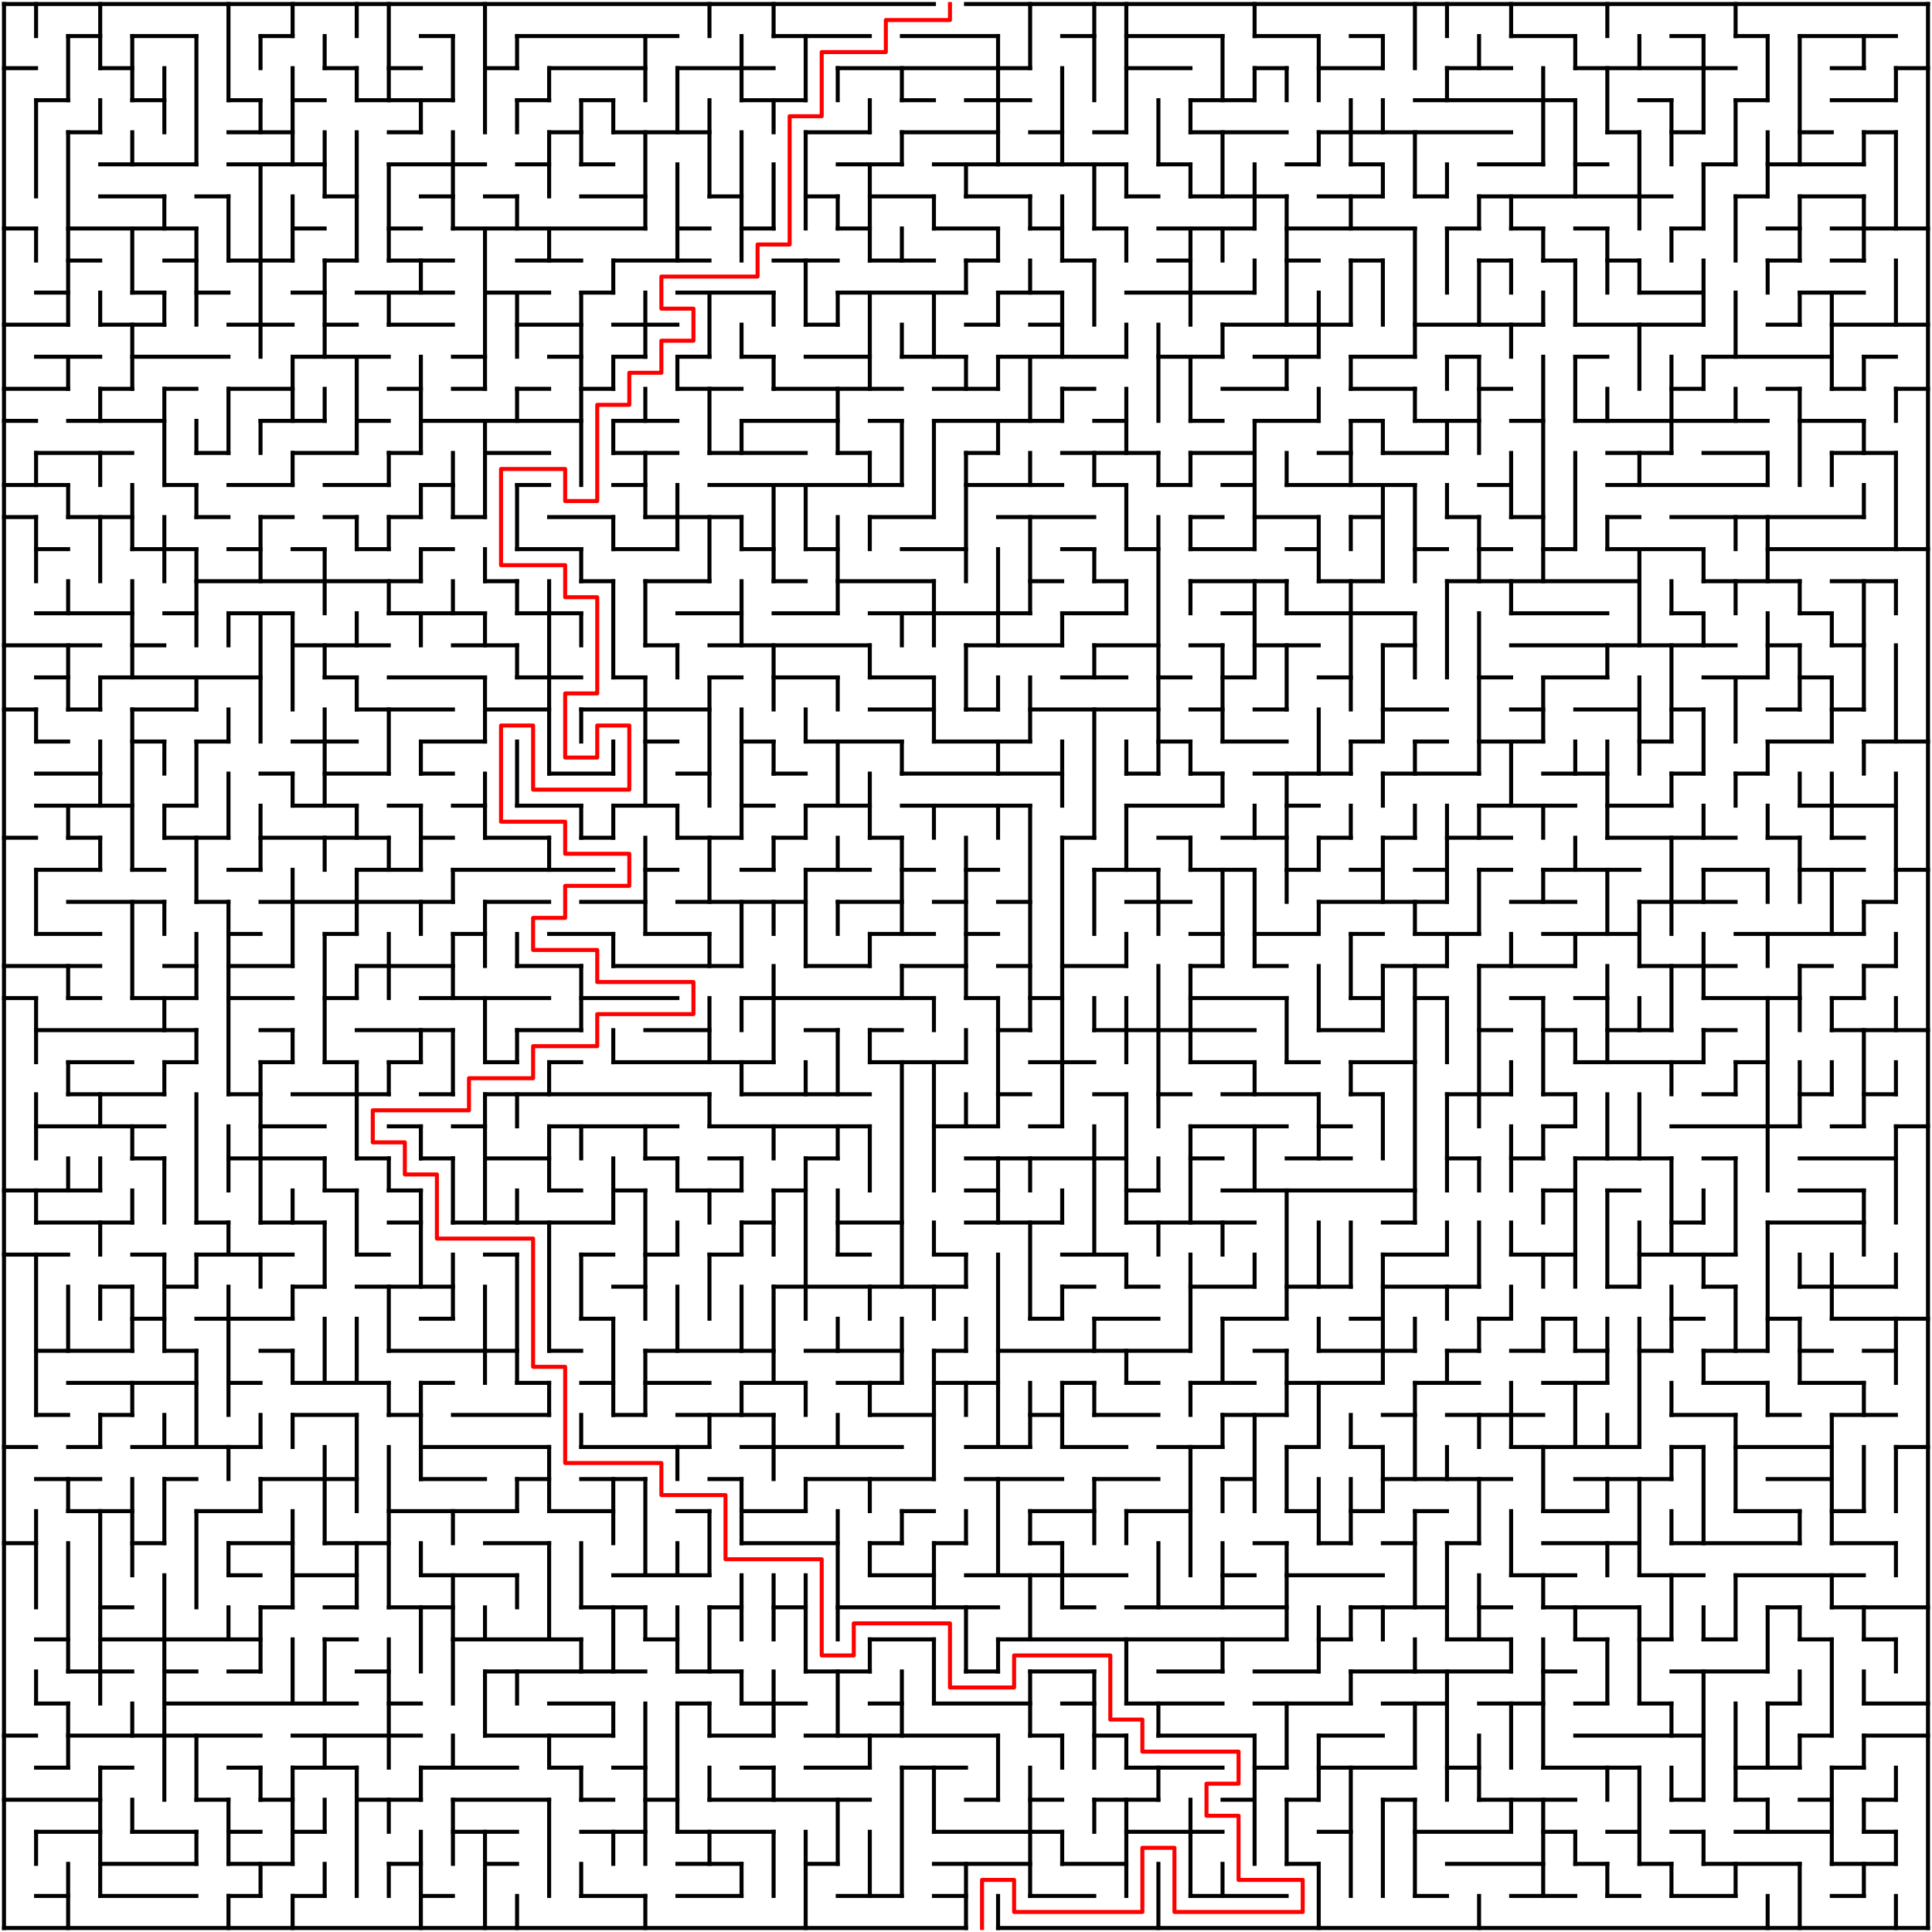 ﻿<?xml version="1.0" encoding="utf-8" standalone="no"?>
<!DOCTYPE svg PUBLIC "-//W3C//DTD SVG 1.1//EN" "http://www.w3.org/Graphics/SVG/1.1/DTD/svg11.dtd">
<svg width="964" height="964" version="1.1" xmlns="http://www.w3.org/2000/svg">
  <title>60 by 60 orthogonal maze</title>
  <g fill="none" stroke="#000000" stroke-width="2" stroke-linecap="square">
    <line x1="2" y1="2" x2="466" y2="2" />
    <line x1="482" y1="2" x2="962" y2="2" />
    <line x1="34" y1="18" x2="50" y2="18" />
    <line x1="66" y1="18" x2="98" y2="18" />
    <line x1="130" y1="18" x2="146" y2="18" />
    <line x1="210" y1="18" x2="226" y2="18" />
    <line x1="258" y1="18" x2="338" y2="18" />
    <line x1="386" y1="18" x2="434" y2="18" />
    <line x1="450" y1="18" x2="498" y2="18" />
    <line x1="530" y1="18" x2="546" y2="18" />
    <line x1="562" y1="18" x2="610" y2="18" />
    <line x1="626" y1="18" x2="658" y2="18" />
    <line x1="674" y1="18" x2="690" y2="18" />
    <line x1="754" y1="18" x2="786" y2="18" />
    <line x1="834" y1="18" x2="850" y2="18" />
    <line x1="866" y1="18" x2="882" y2="18" />
    <line x1="898" y1="18" x2="946" y2="18" />
    <line x1="2" y1="34" x2="18" y2="34" />
    <line x1="50" y1="34" x2="66" y2="34" />
    <line x1="162" y1="34" x2="178" y2="34" />
    <line x1="194" y1="34" x2="210" y2="34" />
    <line x1="242" y1="34" x2="258" y2="34" />
    <line x1="274" y1="34" x2="322" y2="34" />
    <line x1="338" y1="34" x2="386" y2="34" />
    <line x1="418" y1="34" x2="514" y2="34" />
    <line x1="562" y1="34" x2="594" y2="34" />
    <line x1="626" y1="34" x2="642" y2="34" />
    <line x1="658" y1="34" x2="690" y2="34" />
    <line x1="722" y1="34" x2="754" y2="34" />
    <line x1="786" y1="34" x2="866" y2="34" />
    <line x1="914" y1="34" x2="930" y2="34" />
    <line x1="946" y1="34" x2="962" y2="34" />
    <line x1="18" y1="50" x2="34" y2="50" />
    <line x1="66" y1="50" x2="82" y2="50" />
    <line x1="114" y1="50" x2="130" y2="50" />
    <line x1="146" y1="50" x2="162" y2="50" />
    <line x1="178" y1="50" x2="226" y2="50" />
    <line x1="258" y1="50" x2="274" y2="50" />
    <line x1="290" y1="50" x2="306" y2="50" />
    <line x1="370" y1="50" x2="402" y2="50" />
    <line x1="450" y1="50" x2="466" y2="50" />
    <line x1="482" y1="50" x2="514" y2="50" />
    <line x1="594" y1="50" x2="626" y2="50" />
    <line x1="706" y1="50" x2="786" y2="50" />
    <line x1="818" y1="50" x2="834" y2="50" />
    <line x1="866" y1="50" x2="882" y2="50" />
    <line x1="914" y1="50" x2="946" y2="50" />
    <line x1="34" y1="66" x2="50" y2="66" />
    <line x1="114" y1="66" x2="146" y2="66" />
    <line x1="194" y1="66" x2="210" y2="66" />
    <line x1="274" y1="66" x2="290" y2="66" />
    <line x1="306" y1="66" x2="354" y2="66" />
    <line x1="402" y1="66" x2="434" y2="66" />
    <line x1="450" y1="66" x2="498" y2="66" />
    <line x1="514" y1="66" x2="530" y2="66" />
    <line x1="546" y1="66" x2="562" y2="66" />
    <line x1="594" y1="66" x2="642" y2="66" />
    <line x1="658" y1="66" x2="754" y2="66" />
    <line x1="802" y1="66" x2="818" y2="66" />
    <line x1="834" y1="66" x2="850" y2="66" />
    <line x1="898" y1="66" x2="914" y2="66" />
    <line x1="930" y1="66" x2="946" y2="66" />
    <line x1="50" y1="82" x2="98" y2="82" />
    <line x1="114" y1="82" x2="162" y2="82" />
    <line x1="194" y1="82" x2="242" y2="82" />
    <line x1="258" y1="82" x2="274" y2="82" />
    <line x1="290" y1="82" x2="306" y2="82" />
    <line x1="418" y1="82" x2="450" y2="82" />
    <line x1="466" y1="82" x2="562" y2="82" />
    <line x1="578" y1="82" x2="594" y2="82" />
    <line x1="642" y1="82" x2="658" y2="82" />
    <line x1="674" y1="82" x2="690" y2="82" />
    <line x1="738" y1="82" x2="770" y2="82" />
    <line x1="786" y1="82" x2="802" y2="82" />
    <line x1="850" y1="82" x2="866" y2="82" />
    <line x1="882" y1="82" x2="930" y2="82" />
    <line x1="50" y1="98" x2="82" y2="98" />
    <line x1="98" y1="98" x2="114" y2="98" />
    <line x1="162" y1="98" x2="178" y2="98" />
    <line x1="210" y1="98" x2="226" y2="98" />
    <line x1="242" y1="98" x2="258" y2="98" />
    <line x1="290" y1="98" x2="322" y2="98" />
    <line x1="354" y1="98" x2="370" y2="98" />
    <line x1="402" y1="98" x2="418" y2="98" />
    <line x1="434" y1="98" x2="466" y2="98" />
    <line x1="482" y1="98" x2="514" y2="98" />
    <line x1="562" y1="98" x2="578" y2="98" />
    <line x1="594" y1="98" x2="642" y2="98" />
    <line x1="658" y1="98" x2="690" y2="98" />
    <line x1="706" y1="98" x2="722" y2="98" />
    <line x1="738" y1="98" x2="834" y2="98" />
    <line x1="866" y1="98" x2="882" y2="98" />
    <line x1="898" y1="98" x2="930" y2="98" />
    <line x1="2" y1="114" x2="18" y2="114" />
    <line x1="34" y1="114" x2="98" y2="114" />
    <line x1="146" y1="114" x2="162" y2="114" />
    <line x1="194" y1="114" x2="210" y2="114" />
    <line x1="226" y1="114" x2="322" y2="114" />
    <line x1="338" y1="114" x2="354" y2="114" />
    <line x1="370" y1="114" x2="386" y2="114" />
    <line x1="418" y1="114" x2="434" y2="114" />
    <line x1="466" y1="114" x2="498" y2="114" />
    <line x1="514" y1="114" x2="530" y2="114" />
    <line x1="546" y1="114" x2="562" y2="114" />
    <line x1="578" y1="114" x2="626" y2="114" />
    <line x1="642" y1="114" x2="706" y2="114" />
    <line x1="722" y1="114" x2="738" y2="114" />
    <line x1="754" y1="114" x2="770" y2="114" />
    <line x1="786" y1="114" x2="802" y2="114" />
    <line x1="834" y1="114" x2="850" y2="114" />
    <line x1="882" y1="114" x2="898" y2="114" />
    <line x1="914" y1="114" x2="962" y2="114" />
    <line x1="34" y1="130" x2="50" y2="130" />
    <line x1="82" y1="130" x2="98" y2="130" />
    <line x1="114" y1="130" x2="146" y2="130" />
    <line x1="162" y1="130" x2="178" y2="130" />
    <line x1="194" y1="130" x2="226" y2="130" />
    <line x1="258" y1="130" x2="290" y2="130" />
    <line x1="306" y1="130" x2="354" y2="130" />
    <line x1="386" y1="130" x2="418" y2="130" />
    <line x1="434" y1="130" x2="466" y2="130" />
    <line x1="482" y1="130" x2="498" y2="130" />
    <line x1="530" y1="130" x2="546" y2="130" />
    <line x1="578" y1="130" x2="594" y2="130" />
    <line x1="642" y1="130" x2="658" y2="130" />
    <line x1="674" y1="130" x2="690" y2="130" />
    <line x1="738" y1="130" x2="754" y2="130" />
    <line x1="770" y1="130" x2="786" y2="130" />
    <line x1="802" y1="130" x2="818" y2="130" />
    <line x1="882" y1="130" x2="898" y2="130" />
    <line x1="914" y1="130" x2="930" y2="130" />
    <line x1="18" y1="146" x2="34" y2="146" />
    <line x1="66" y1="146" x2="82" y2="146" />
    <line x1="98" y1="146" x2="114" y2="146" />
    <line x1="146" y1="146" x2="162" y2="146" />
    <line x1="178" y1="146" x2="226" y2="146" />
    <line x1="242" y1="146" x2="274" y2="146" />
    <line x1="290" y1="146" x2="306" y2="146" />
    <line x1="338" y1="146" x2="386" y2="146" />
    <line x1="418" y1="146" x2="482" y2="146" />
    <line x1="498" y1="146" x2="530" y2="146" />
    <line x1="562" y1="146" x2="626" y2="146" />
    <line x1="818" y1="146" x2="850" y2="146" />
    <line x1="898" y1="146" x2="930" y2="146" />
    <line x1="2" y1="162" x2="34" y2="162" />
    <line x1="50" y1="162" x2="82" y2="162" />
    <line x1="114" y1="162" x2="146" y2="162" />
    <line x1="162" y1="162" x2="178" y2="162" />
    <line x1="194" y1="162" x2="226" y2="162" />
    <line x1="258" y1="162" x2="290" y2="162" />
    <line x1="306" y1="162" x2="338" y2="162" />
    <line x1="402" y1="162" x2="418" y2="162" />
    <line x1="482" y1="162" x2="498" y2="162" />
    <line x1="514" y1="162" x2="530" y2="162" />
    <line x1="610" y1="162" x2="674" y2="162" />
    <line x1="706" y1="162" x2="770" y2="162" />
    <line x1="786" y1="162" x2="850" y2="162" />
    <line x1="882" y1="162" x2="898" y2="162" />
    <line x1="914" y1="162" x2="962" y2="162" />
    <line x1="18" y1="178" x2="50" y2="178" />
    <line x1="66" y1="178" x2="114" y2="178" />
    <line x1="146" y1="178" x2="194" y2="178" />
    <line x1="226" y1="178" x2="242" y2="178" />
    <line x1="274" y1="178" x2="290" y2="178" />
    <line x1="306" y1="178" x2="322" y2="178" />
    <line x1="338" y1="178" x2="354" y2="178" />
    <line x1="370" y1="178" x2="386" y2="178" />
    <line x1="402" y1="178" x2="434" y2="178" />
    <line x1="450" y1="178" x2="482" y2="178" />
    <line x1="498" y1="178" x2="562" y2="178" />
    <line x1="578" y1="178" x2="610" y2="178" />
    <line x1="626" y1="178" x2="658" y2="178" />
    <line x1="674" y1="178" x2="706" y2="178" />
    <line x1="722" y1="178" x2="738" y2="178" />
    <line x1="786" y1="178" x2="802" y2="178" />
    <line x1="850" y1="178" x2="914" y2="178" />
    <line x1="930" y1="178" x2="946" y2="178" />
    <line x1="2" y1="194" x2="34" y2="194" />
    <line x1="50" y1="194" x2="66" y2="194" />
    <line x1="82" y1="194" x2="98" y2="194" />
    <line x1="114" y1="194" x2="146" y2="194" />
    <line x1="194" y1="194" x2="210" y2="194" />
    <line x1="226" y1="194" x2="242" y2="194" />
    <line x1="258" y1="194" x2="274" y2="194" />
    <line x1="290" y1="194" x2="306" y2="194" />
    <line x1="338" y1="194" x2="370" y2="194" />
    <line x1="386" y1="194" x2="450" y2="194" />
    <line x1="466" y1="194" x2="498" y2="194" />
    <line x1="530" y1="194" x2="546" y2="194" />
    <line x1="610" y1="194" x2="642" y2="194" />
    <line x1="674" y1="194" x2="706" y2="194" />
    <line x1="738" y1="194" x2="754" y2="194" />
    <line x1="834" y1="194" x2="850" y2="194" />
    <line x1="882" y1="194" x2="898" y2="194" />
    <line x1="914" y1="194" x2="930" y2="194" />
    <line x1="946" y1="194" x2="962" y2="194" />
    <line x1="2" y1="210" x2="18" y2="210" />
    <line x1="34" y1="210" x2="82" y2="210" />
    <line x1="130" y1="210" x2="162" y2="210" />
    <line x1="178" y1="210" x2="194" y2="210" />
    <line x1="210" y1="210" x2="290" y2="210" />
    <line x1="306" y1="210" x2="338" y2="210" />
    <line x1="370" y1="210" x2="418" y2="210" />
    <line x1="434" y1="210" x2="450" y2="210" />
    <line x1="466" y1="210" x2="530" y2="210" />
    <line x1="546" y1="210" x2="562" y2="210" />
    <line x1="594" y1="210" x2="610" y2="210" />
    <line x1="626" y1="210" x2="658" y2="210" />
    <line x1="674" y1="210" x2="690" y2="210" />
    <line x1="706" y1="210" x2="738" y2="210" />
    <line x1="754" y1="210" x2="770" y2="210" />
    <line x1="786" y1="210" x2="882" y2="210" />
    <line x1="898" y1="210" x2="930" y2="210" />
    <line x1="18" y1="226" x2="66" y2="226" />
    <line x1="98" y1="226" x2="114" y2="226" />
    <line x1="146" y1="226" x2="178" y2="226" />
    <line x1="194" y1="226" x2="210" y2="226" />
    <line x1="242" y1="226" x2="274" y2="226" />
    <line x1="306" y1="226" x2="338" y2="226" />
    <line x1="354" y1="226" x2="402" y2="226" />
    <line x1="418" y1="226" x2="434" y2="226" />
    <line x1="482" y1="226" x2="498" y2="226" />
    <line x1="530" y1="226" x2="578" y2="226" />
    <line x1="594" y1="226" x2="626" y2="226" />
    <line x1="658" y1="226" x2="674" y2="226" />
    <line x1="690" y1="226" x2="722" y2="226" />
    <line x1="802" y1="226" x2="834" y2="226" />
    <line x1="850" y1="226" x2="882" y2="226" />
    <line x1="914" y1="226" x2="946" y2="226" />
    <line x1="2" y1="242" x2="34" y2="242" />
    <line x1="82" y1="242" x2="98" y2="242" />
    <line x1="114" y1="242" x2="146" y2="242" />
    <line x1="162" y1="242" x2="194" y2="242" />
    <line x1="210" y1="242" x2="226" y2="242" />
    <line x1="258" y1="242" x2="274" y2="242" />
    <line x1="306" y1="242" x2="322" y2="242" />
    <line x1="354" y1="242" x2="450" y2="242" />
    <line x1="482" y1="242" x2="530" y2="242" />
    <line x1="546" y1="242" x2="562" y2="242" />
    <line x1="578" y1="242" x2="594" y2="242" />
    <line x1="610" y1="242" x2="626" y2="242" />
    <line x1="642" y1="242" x2="706" y2="242" />
    <line x1="738" y1="242" x2="754" y2="242" />
    <line x1="802" y1="242" x2="882" y2="242" />
    <line x1="2" y1="258" x2="18" y2="258" />
    <line x1="34" y1="258" x2="66" y2="258" />
    <line x1="98" y1="258" x2="114" y2="258" />
    <line x1="130" y1="258" x2="146" y2="258" />
    <line x1="162" y1="258" x2="178" y2="258" />
    <line x1="194" y1="258" x2="210" y2="258" />
    <line x1="226" y1="258" x2="242" y2="258" />
    <line x1="274" y1="258" x2="306" y2="258" />
    <line x1="322" y1="258" x2="370" y2="258" />
    <line x1="434" y1="258" x2="466" y2="258" />
    <line x1="498" y1="258" x2="546" y2="258" />
    <line x1="594" y1="258" x2="610" y2="258" />
    <line x1="626" y1="258" x2="658" y2="258" />
    <line x1="674" y1="258" x2="690" y2="258" />
    <line x1="722" y1="258" x2="738" y2="258" />
    <line x1="754" y1="258" x2="770" y2="258" />
    <line x1="802" y1="258" x2="818" y2="258" />
    <line x1="834" y1="258" x2="930" y2="258" />
    <line x1="18" y1="274" x2="34" y2="274" />
    <line x1="66" y1="274" x2="98" y2="274" />
    <line x1="114" y1="274" x2="130" y2="274" />
    <line x1="146" y1="274" x2="162" y2="274" />
    <line x1="178" y1="274" x2="194" y2="274" />
    <line x1="210" y1="274" x2="226" y2="274" />
    <line x1="258" y1="274" x2="290" y2="274" />
    <line x1="306" y1="274" x2="338" y2="274" />
    <line x1="370" y1="274" x2="386" y2="274" />
    <line x1="402" y1="274" x2="418" y2="274" />
    <line x1="450" y1="274" x2="482" y2="274" />
    <line x1="530" y1="274" x2="546" y2="274" />
    <line x1="562" y1="274" x2="578" y2="274" />
    <line x1="594" y1="274" x2="626" y2="274" />
    <line x1="642" y1="274" x2="658" y2="274" />
    <line x1="706" y1="274" x2="722" y2="274" />
    <line x1="738" y1="274" x2="754" y2="274" />
    <line x1="770" y1="274" x2="786" y2="274" />
    <line x1="802" y1="274" x2="850" y2="274" />
    <line x1="882" y1="274" x2="962" y2="274" />
    <line x1="98" y1="290" x2="210" y2="290" />
    <line x1="242" y1="290" x2="258" y2="290" />
    <line x1="290" y1="290" x2="306" y2="290" />
    <line x1="322" y1="290" x2="354" y2="290" />
    <line x1="386" y1="290" x2="402" y2="290" />
    <line x1="418" y1="290" x2="466" y2="290" />
    <line x1="514" y1="290" x2="530" y2="290" />
    <line x1="546" y1="290" x2="562" y2="290" />
    <line x1="594" y1="290" x2="642" y2="290" />
    <line x1="658" y1="290" x2="690" y2="290" />
    <line x1="722" y1="290" x2="818" y2="290" />
    <line x1="850" y1="290" x2="898" y2="290" />
    <line x1="914" y1="290" x2="946" y2="290" />
    <line x1="18" y1="306" x2="66" y2="306" />
    <line x1="82" y1="306" x2="98" y2="306" />
    <line x1="114" y1="306" x2="146" y2="306" />
    <line x1="194" y1="306" x2="242" y2="306" />
    <line x1="258" y1="306" x2="290" y2="306" />
    <line x1="338" y1="306" x2="370" y2="306" />
    <line x1="386" y1="306" x2="418" y2="306" />
    <line x1="434" y1="306" x2="514" y2="306" />
    <line x1="530" y1="306" x2="562" y2="306" />
    <line x1="610" y1="306" x2="626" y2="306" />
    <line x1="642" y1="306" x2="706" y2="306" />
    <line x1="754" y1="306" x2="802" y2="306" />
    <line x1="834" y1="306" x2="850" y2="306" />
    <line x1="898" y1="306" x2="914" y2="306" />
    <line x1="2" y1="322" x2="50" y2="322" />
    <line x1="66" y1="322" x2="82" y2="322" />
    <line x1="146" y1="322" x2="194" y2="322" />
    <line x1="226" y1="322" x2="258" y2="322" />
    <line x1="322" y1="322" x2="338" y2="322" />
    <line x1="354" y1="322" x2="434" y2="322" />
    <line x1="482" y1="322" x2="530" y2="322" />
    <line x1="546" y1="322" x2="578" y2="322" />
    <line x1="594" y1="322" x2="610" y2="322" />
    <line x1="626" y1="322" x2="658" y2="322" />
    <line x1="690" y1="322" x2="706" y2="322" />
    <line x1="754" y1="322" x2="866" y2="322" />
    <line x1="882" y1="322" x2="898" y2="322" />
    <line x1="914" y1="322" x2="930" y2="322" />
    <line x1="18" y1="338" x2="34" y2="338" />
    <line x1="50" y1="338" x2="130" y2="338" />
    <line x1="162" y1="338" x2="178" y2="338" />
    <line x1="194" y1="338" x2="242" y2="338" />
    <line x1="258" y1="338" x2="290" y2="338" />
    <line x1="306" y1="338" x2="322" y2="338" />
    <line x1="354" y1="338" x2="370" y2="338" />
    <line x1="386" y1="338" x2="418" y2="338" />
    <line x1="434" y1="338" x2="466" y2="338" />
    <line x1="530" y1="338" x2="562" y2="338" />
    <line x1="578" y1="338" x2="594" y2="338" />
    <line x1="610" y1="338" x2="626" y2="338" />
    <line x1="658" y1="338" x2="674" y2="338" />
    <line x1="738" y1="338" x2="754" y2="338" />
    <line x1="770" y1="338" x2="802" y2="338" />
    <line x1="850" y1="338" x2="882" y2="338" />
    <line x1="898" y1="338" x2="914" y2="338" />
    <line x1="2" y1="354" x2="18" y2="354" />
    <line x1="34" y1="354" x2="50" y2="354" />
    <line x1="66" y1="354" x2="98" y2="354" />
    <line x1="178" y1="354" x2="226" y2="354" />
    <line x1="242" y1="354" x2="274" y2="354" />
    <line x1="290" y1="354" x2="354" y2="354" />
    <line x1="434" y1="354" x2="466" y2="354" />
    <line x1="482" y1="354" x2="498" y2="354" />
    <line x1="514" y1="354" x2="578" y2="354" />
    <line x1="594" y1="354" x2="610" y2="354" />
    <line x1="626" y1="354" x2="642" y2="354" />
    <line x1="690" y1="354" x2="722" y2="354" />
    <line x1="754" y1="354" x2="770" y2="354" />
    <line x1="786" y1="354" x2="818" y2="354" />
    <line x1="834" y1="354" x2="850" y2="354" />
    <line x1="882" y1="354" x2="898" y2="354" />
    <line x1="914" y1="354" x2="930" y2="354" />
    <line x1="18" y1="370" x2="34" y2="370" />
    <line x1="66" y1="370" x2="82" y2="370" />
    <line x1="98" y1="370" x2="114" y2="370" />
    <line x1="146" y1="370" x2="178" y2="370" />
    <line x1="210" y1="370" x2="242" y2="370" />
    <line x1="322" y1="370" x2="338" y2="370" />
    <line x1="370" y1="370" x2="386" y2="370" />
    <line x1="402" y1="370" x2="450" y2="370" />
    <line x1="466" y1="370" x2="514" y2="370" />
    <line x1="578" y1="370" x2="594" y2="370" />
    <line x1="610" y1="370" x2="642" y2="370" />
    <line x1="674" y1="370" x2="690" y2="370" />
    <line x1="706" y1="370" x2="722" y2="370" />
    <line x1="738" y1="370" x2="770" y2="370" />
    <line x1="818" y1="370" x2="834" y2="370" />
    <line x1="882" y1="370" x2="914" y2="370" />
    <line x1="930" y1="370" x2="962" y2="370" />
    <line x1="18" y1="386" x2="50" y2="386" />
    <line x1="130" y1="386" x2="146" y2="386" />
    <line x1="162" y1="386" x2="194" y2="386" />
    <line x1="210" y1="386" x2="226" y2="386" />
    <line x1="274" y1="386" x2="306" y2="386" />
    <line x1="338" y1="386" x2="354" y2="386" />
    <line x1="386" y1="386" x2="402" y2="386" />
    <line x1="450" y1="386" x2="530" y2="386" />
    <line x1="562" y1="386" x2="578" y2="386" />
    <line x1="594" y1="386" x2="610" y2="386" />
    <line x1="626" y1="386" x2="674" y2="386" />
    <line x1="690" y1="386" x2="738" y2="386" />
    <line x1="770" y1="386" x2="802" y2="386" />
    <line x1="834" y1="386" x2="850" y2="386" />
    <line x1="866" y1="386" x2="882" y2="386" />
    <line x1="18" y1="402" x2="66" y2="402" />
    <line x1="82" y1="402" x2="98" y2="402" />
    <line x1="146" y1="402" x2="178" y2="402" />
    <line x1="194" y1="402" x2="210" y2="402" />
    <line x1="226" y1="402" x2="242" y2="402" />
    <line x1="258" y1="402" x2="290" y2="402" />
    <line x1="306" y1="402" x2="338" y2="402" />
    <line x1="370" y1="402" x2="386" y2="402" />
    <line x1="402" y1="402" x2="434" y2="402" />
    <line x1="450" y1="402" x2="514" y2="402" />
    <line x1="562" y1="402" x2="610" y2="402" />
    <line x1="642" y1="402" x2="658" y2="402" />
    <line x1="738" y1="402" x2="786" y2="402" />
    <line x1="802" y1="402" x2="834" y2="402" />
    <line x1="898" y1="402" x2="946" y2="402" />
    <line x1="2" y1="418" x2="18" y2="418" />
    <line x1="34" y1="418" x2="50" y2="418" />
    <line x1="82" y1="418" x2="114" y2="418" />
    <line x1="130" y1="418" x2="194" y2="418" />
    <line x1="210" y1="418" x2="226" y2="418" />
    <line x1="242" y1="418" x2="274" y2="418" />
    <line x1="290" y1="418" x2="306" y2="418" />
    <line x1="338" y1="418" x2="370" y2="418" />
    <line x1="386" y1="418" x2="402" y2="418" />
    <line x1="434" y1="418" x2="450" y2="418" />
    <line x1="530" y1="418" x2="546" y2="418" />
    <line x1="578" y1="418" x2="594" y2="418" />
    <line x1="610" y1="418" x2="642" y2="418" />
    <line x1="658" y1="418" x2="674" y2="418" />
    <line x1="690" y1="418" x2="706" y2="418" />
    <line x1="722" y1="418" x2="754" y2="418" />
    <line x1="802" y1="418" x2="866" y2="418" />
    <line x1="882" y1="418" x2="898" y2="418" />
    <line x1="914" y1="418" x2="930" y2="418" />
    <line x1="18" y1="434" x2="50" y2="434" />
    <line x1="66" y1="434" x2="82" y2="434" />
    <line x1="114" y1="434" x2="130" y2="434" />
    <line x1="178" y1="434" x2="210" y2="434" />
    <line x1="226" y1="434" x2="306" y2="434" />
    <line x1="322" y1="434" x2="338" y2="434" />
    <line x1="370" y1="434" x2="386" y2="434" />
    <line x1="402" y1="434" x2="434" y2="434" />
    <line x1="450" y1="434" x2="466" y2="434" />
    <line x1="482" y1="434" x2="498" y2="434" />
    <line x1="546" y1="434" x2="578" y2="434" />
    <line x1="594" y1="434" x2="626" y2="434" />
    <line x1="642" y1="434" x2="658" y2="434" />
    <line x1="674" y1="434" x2="690" y2="434" />
    <line x1="706" y1="434" x2="722" y2="434" />
    <line x1="738" y1="434" x2="754" y2="434" />
    <line x1="770" y1="434" x2="818" y2="434" />
    <line x1="850" y1="434" x2="882" y2="434" />
    <line x1="898" y1="434" x2="930" y2="434" />
    <line x1="946" y1="434" x2="962" y2="434" />
    <line x1="34" y1="450" x2="82" y2="450" />
    <line x1="98" y1="450" x2="114" y2="450" />
    <line x1="130" y1="450" x2="226" y2="450" />
    <line x1="242" y1="450" x2="274" y2="450" />
    <line x1="290" y1="450" x2="322" y2="450" />
    <line x1="338" y1="450" x2="402" y2="450" />
    <line x1="418" y1="450" x2="450" y2="450" />
    <line x1="466" y1="450" x2="482" y2="450" />
    <line x1="498" y1="450" x2="514" y2="450" />
    <line x1="562" y1="450" x2="594" y2="450" />
    <line x1="658" y1="450" x2="722" y2="450" />
    <line x1="754" y1="450" x2="786" y2="450" />
    <line x1="818" y1="450" x2="866" y2="450" />
    <line x1="930" y1="450" x2="946" y2="450" />
    <line x1="18" y1="466" x2="50" y2="466" />
    <line x1="114" y1="466" x2="130" y2="466" />
    <line x1="162" y1="466" x2="178" y2="466" />
    <line x1="226" y1="466" x2="242" y2="466" />
    <line x1="274" y1="466" x2="306" y2="466" />
    <line x1="322" y1="466" x2="354" y2="466" />
    <line x1="434" y1="466" x2="466" y2="466" />
    <line x1="482" y1="466" x2="498" y2="466" />
    <line x1="594" y1="466" x2="610" y2="466" />
    <line x1="626" y1="466" x2="658" y2="466" />
    <line x1="674" y1="466" x2="690" y2="466" />
    <line x1="706" y1="466" x2="738" y2="466" />
    <line x1="770" y1="466" x2="818" y2="466" />
    <line x1="866" y1="466" x2="930" y2="466" />
    <line x1="2" y1="482" x2="50" y2="482" />
    <line x1="82" y1="482" x2="98" y2="482" />
    <line x1="114" y1="482" x2="146" y2="482" />
    <line x1="178" y1="482" x2="226" y2="482" />
    <line x1="258" y1="482" x2="290" y2="482" />
    <line x1="306" y1="482" x2="370" y2="482" />
    <line x1="402" y1="482" x2="434" y2="482" />
    <line x1="450" y1="482" x2="482" y2="482" />
    <line x1="498" y1="482" x2="514" y2="482" />
    <line x1="530" y1="482" x2="562" y2="482" />
    <line x1="594" y1="482" x2="610" y2="482" />
    <line x1="626" y1="482" x2="642" y2="482" />
    <line x1="690" y1="482" x2="722" y2="482" />
    <line x1="738" y1="482" x2="786" y2="482" />
    <line x1="818" y1="482" x2="866" y2="482" />
    <line x1="898" y1="482" x2="914" y2="482" />
    <line x1="930" y1="482" x2="946" y2="482" />
    <line x1="2" y1="498" x2="18" y2="498" />
    <line x1="34" y1="498" x2="50" y2="498" />
    <line x1="66" y1="498" x2="98" y2="498" />
    <line x1="114" y1="498" x2="146" y2="498" />
    <line x1="162" y1="498" x2="178" y2="498" />
    <line x1="210" y1="498" x2="274" y2="498" />
    <line x1="290" y1="498" x2="338" y2="498" />
    <line x1="370" y1="498" x2="466" y2="498" />
    <line x1="482" y1="498" x2="498" y2="498" />
    <line x1="514" y1="498" x2="530" y2="498" />
    <line x1="594" y1="498" x2="642" y2="498" />
    <line x1="674" y1="498" x2="690" y2="498" />
    <line x1="706" y1="498" x2="722" y2="498" />
    <line x1="754" y1="498" x2="770" y2="498" />
    <line x1="786" y1="498" x2="802" y2="498" />
    <line x1="850" y1="498" x2="898" y2="498" />
    <line x1="914" y1="498" x2="930" y2="498" />
    <line x1="18" y1="514" x2="98" y2="514" />
    <line x1="130" y1="514" x2="146" y2="514" />
    <line x1="178" y1="514" x2="226" y2="514" />
    <line x1="258" y1="514" x2="290" y2="514" />
    <line x1="322" y1="514" x2="354" y2="514" />
    <line x1="402" y1="514" x2="418" y2="514" />
    <line x1="434" y1="514" x2="450" y2="514" />
    <line x1="498" y1="514" x2="514" y2="514" />
    <line x1="546" y1="514" x2="626" y2="514" />
    <line x1="658" y1="514" x2="690" y2="514" />
    <line x1="738" y1="514" x2="754" y2="514" />
    <line x1="770" y1="514" x2="786" y2="514" />
    <line x1="802" y1="514" x2="834" y2="514" />
    <line x1="850" y1="514" x2="866" y2="514" />
    <line x1="914" y1="514" x2="962" y2="514" />
    <line x1="34" y1="530" x2="66" y2="530" />
    <line x1="82" y1="530" x2="98" y2="530" />
    <line x1="130" y1="530" x2="146" y2="530" />
    <line x1="162" y1="530" x2="178" y2="530" />
    <line x1="194" y1="530" x2="210" y2="530" />
    <line x1="242" y1="530" x2="258" y2="530" />
    <line x1="274" y1="530" x2="290" y2="530" />
    <line x1="306" y1="530" x2="386" y2="530" />
    <line x1="434" y1="530" x2="482" y2="530" />
    <line x1="514" y1="530" x2="546" y2="530" />
    <line x1="594" y1="530" x2="626" y2="530" />
    <line x1="642" y1="530" x2="658" y2="530" />
    <line x1="674" y1="530" x2="706" y2="530" />
    <line x1="786" y1="530" x2="850" y2="530" />
    <line x1="866" y1="530" x2="882" y2="530" />
    <line x1="34" y1="546" x2="82" y2="546" />
    <line x1="114" y1="546" x2="130" y2="546" />
    <line x1="146" y1="546" x2="194" y2="546" />
    <line x1="210" y1="546" x2="226" y2="546" />
    <line x1="242" y1="546" x2="354" y2="546" />
    <line x1="370" y1="546" x2="434" y2="546" />
    <line x1="498" y1="546" x2="514" y2="546" />
    <line x1="546" y1="546" x2="562" y2="546" />
    <line x1="578" y1="546" x2="594" y2="546" />
    <line x1="610" y1="546" x2="658" y2="546" />
    <line x1="674" y1="546" x2="690" y2="546" />
    <line x1="722" y1="546" x2="754" y2="546" />
    <line x1="770" y1="546" x2="786" y2="546" />
    <line x1="850" y1="546" x2="866" y2="546" />
    <line x1="898" y1="546" x2="914" y2="546" />
    <line x1="930" y1="546" x2="946" y2="546" />
    <line x1="18" y1="562" x2="82" y2="562" />
    <line x1="130" y1="562" x2="162" y2="562" />
    <line x1="194" y1="562" x2="210" y2="562" />
    <line x1="226" y1="562" x2="242" y2="562" />
    <line x1="274" y1="562" x2="338" y2="562" />
    <line x1="354" y1="562" x2="434" y2="562" />
    <line x1="466" y1="562" x2="498" y2="562" />
    <line x1="514" y1="562" x2="530" y2="562" />
    <line x1="594" y1="562" x2="642" y2="562" />
    <line x1="658" y1="562" x2="674" y2="562" />
    <line x1="770" y1="562" x2="786" y2="562" />
    <line x1="834" y1="562" x2="898" y2="562" />
    <line x1="914" y1="562" x2="930" y2="562" />
    <line x1="946" y1="562" x2="962" y2="562" />
    <line x1="66" y1="578" x2="82" y2="578" />
    <line x1="114" y1="578" x2="162" y2="578" />
    <line x1="178" y1="578" x2="194" y2="578" />
    <line x1="210" y1="578" x2="226" y2="578" />
    <line x1="242" y1="578" x2="274" y2="578" />
    <line x1="322" y1="578" x2="338" y2="578" />
    <line x1="354" y1="578" x2="370" y2="578" />
    <line x1="402" y1="578" x2="418" y2="578" />
    <line x1="482" y1="578" x2="562" y2="578" />
    <line x1="594" y1="578" x2="610" y2="578" />
    <line x1="642" y1="578" x2="674" y2="578" />
    <line x1="722" y1="578" x2="738" y2="578" />
    <line x1="754" y1="578" x2="770" y2="578" />
    <line x1="786" y1="578" x2="834" y2="578" />
    <line x1="850" y1="578" x2="866" y2="578" />
    <line x1="898" y1="578" x2="946" y2="578" />
    <line x1="2" y1="594" x2="50" y2="594" />
    <line x1="162" y1="594" x2="178" y2="594" />
    <line x1="194" y1="594" x2="210" y2="594" />
    <line x1="274" y1="594" x2="290" y2="594" />
    <line x1="306" y1="594" x2="322" y2="594" />
    <line x1="338" y1="594" x2="370" y2="594" />
    <line x1="386" y1="594" x2="402" y2="594" />
    <line x1="482" y1="594" x2="498" y2="594" />
    <line x1="562" y1="594" x2="578" y2="594" />
    <line x1="610" y1="594" x2="706" y2="594" />
    <line x1="770" y1="594" x2="786" y2="594" />
    <line x1="802" y1="594" x2="818" y2="594" />
    <line x1="898" y1="594" x2="930" y2="594" />
    <line x1="18" y1="610" x2="66" y2="610" />
    <line x1="98" y1="610" x2="114" y2="610" />
    <line x1="130" y1="610" x2="162" y2="610" />
    <line x1="194" y1="610" x2="210" y2="610" />
    <line x1="226" y1="610" x2="306" y2="610" />
    <line x1="370" y1="610" x2="386" y2="610" />
    <line x1="418" y1="610" x2="450" y2="610" />
    <line x1="482" y1="610" x2="530" y2="610" />
    <line x1="562" y1="610" x2="626" y2="610" />
    <line x1="690" y1="610" x2="706" y2="610" />
    <line x1="834" y1="610" x2="850" y2="610" />
    <line x1="882" y1="610" x2="930" y2="610" />
    <line x1="2" y1="626" x2="34" y2="626" />
    <line x1="66" y1="626" x2="82" y2="626" />
    <line x1="98" y1="626" x2="146" y2="626" />
    <line x1="178" y1="626" x2="194" y2="626" />
    <line x1="242" y1="626" x2="258" y2="626" />
    <line x1="290" y1="626" x2="306" y2="626" />
    <line x1="322" y1="626" x2="338" y2="626" />
    <line x1="354" y1="626" x2="370" y2="626" />
    <line x1="418" y1="626" x2="434" y2="626" />
    <line x1="466" y1="626" x2="482" y2="626" />
    <line x1="530" y1="626" x2="562" y2="626" />
    <line x1="690" y1="626" x2="722" y2="626" />
    <line x1="754" y1="626" x2="786" y2="626" />
    <line x1="818" y1="626" x2="866" y2="626" />
    <line x1="50" y1="642" x2="66" y2="642" />
    <line x1="82" y1="642" x2="98" y2="642" />
    <line x1="146" y1="642" x2="162" y2="642" />
    <line x1="178" y1="642" x2="226" y2="642" />
    <line x1="306" y1="642" x2="322" y2="642" />
    <line x1="386" y1="642" x2="482" y2="642" />
    <line x1="530" y1="642" x2="546" y2="642" />
    <line x1="562" y1="642" x2="578" y2="642" />
    <line x1="594" y1="642" x2="626" y2="642" />
    <line x1="642" y1="642" x2="674" y2="642" />
    <line x1="690" y1="642" x2="738" y2="642" />
    <line x1="802" y1="642" x2="818" y2="642" />
    <line x1="850" y1="642" x2="866" y2="642" />
    <line x1="898" y1="642" x2="946" y2="642" />
    <line x1="66" y1="658" x2="82" y2="658" />
    <line x1="98" y1="658" x2="146" y2="658" />
    <line x1="210" y1="658" x2="226" y2="658" />
    <line x1="290" y1="658" x2="306" y2="658" />
    <line x1="514" y1="658" x2="530" y2="658" />
    <line x1="546" y1="658" x2="578" y2="658" />
    <line x1="610" y1="658" x2="642" y2="658" />
    <line x1="674" y1="658" x2="690" y2="658" />
    <line x1="738" y1="658" x2="754" y2="658" />
    <line x1="770" y1="658" x2="786" y2="658" />
    <line x1="834" y1="658" x2="850" y2="658" />
    <line x1="882" y1="658" x2="898" y2="658" />
    <line x1="914" y1="658" x2="962" y2="658" />
    <line x1="18" y1="674" x2="66" y2="674" />
    <line x1="82" y1="674" x2="98" y2="674" />
    <line x1="130" y1="674" x2="146" y2="674" />
    <line x1="194" y1="674" x2="258" y2="674" />
    <line x1="274" y1="674" x2="290" y2="674" />
    <line x1="322" y1="674" x2="386" y2="674" />
    <line x1="402" y1="674" x2="450" y2="674" />
    <line x1="466" y1="674" x2="482" y2="674" />
    <line x1="498" y1="674" x2="594" y2="674" />
    <line x1="626" y1="674" x2="642" y2="674" />
    <line x1="658" y1="674" x2="706" y2="674" />
    <line x1="722" y1="674" x2="738" y2="674" />
    <line x1="754" y1="674" x2="770" y2="674" />
    <line x1="786" y1="674" x2="802" y2="674" />
    <line x1="818" y1="674" x2="834" y2="674" />
    <line x1="850" y1="674" x2="882" y2="674" />
    <line x1="898" y1="674" x2="914" y2="674" />
    <line x1="930" y1="674" x2="946" y2="674" />
    <line x1="34" y1="690" x2="98" y2="690" />
    <line x1="114" y1="690" x2="130" y2="690" />
    <line x1="146" y1="690" x2="194" y2="690" />
    <line x1="210" y1="690" x2="226" y2="690" />
    <line x1="258" y1="690" x2="274" y2="690" />
    <line x1="290" y1="690" x2="306" y2="690" />
    <line x1="322" y1="690" x2="354" y2="690" />
    <line x1="370" y1="690" x2="402" y2="690" />
    <line x1="418" y1="690" x2="450" y2="690" />
    <line x1="466" y1="690" x2="498" y2="690" />
    <line x1="530" y1="690" x2="546" y2="690" />
    <line x1="562" y1="690" x2="578" y2="690" />
    <line x1="594" y1="690" x2="626" y2="690" />
    <line x1="642" y1="690" x2="690" y2="690" />
    <line x1="706" y1="690" x2="738" y2="690" />
    <line x1="770" y1="690" x2="802" y2="690" />
    <line x1="850" y1="690" x2="882" y2="690" />
    <line x1="898" y1="690" x2="930" y2="690" />
    <line x1="18" y1="706" x2="34" y2="706" />
    <line x1="50" y1="706" x2="66" y2="706" />
    <line x1="146" y1="706" x2="178" y2="706" />
    <line x1="194" y1="706" x2="210" y2="706" />
    <line x1="226" y1="706" x2="274" y2="706" />
    <line x1="306" y1="706" x2="322" y2="706" />
    <line x1="338" y1="706" x2="386" y2="706" />
    <line x1="434" y1="706" x2="466" y2="706" />
    <line x1="514" y1="706" x2="530" y2="706" />
    <line x1="546" y1="706" x2="578" y2="706" />
    <line x1="610" y1="706" x2="642" y2="706" />
    <line x1="690" y1="706" x2="706" y2="706" />
    <line x1="722" y1="706" x2="770" y2="706" />
    <line x1="834" y1="706" x2="866" y2="706" />
    <line x1="882" y1="706" x2="898" y2="706" />
    <line x1="914" y1="706" x2="946" y2="706" />
    <line x1="2" y1="722" x2="18" y2="722" />
    <line x1="34" y1="722" x2="50" y2="722" />
    <line x1="66" y1="722" x2="130" y2="722" />
    <line x1="210" y1="722" x2="274" y2="722" />
    <line x1="290" y1="722" x2="354" y2="722" />
    <line x1="370" y1="722" x2="450" y2="722" />
    <line x1="482" y1="722" x2="514" y2="722" />
    <line x1="530" y1="722" x2="562" y2="722" />
    <line x1="578" y1="722" x2="610" y2="722" />
    <line x1="642" y1="722" x2="658" y2="722" />
    <line x1="674" y1="722" x2="690" y2="722" />
    <line x1="754" y1="722" x2="818" y2="722" />
    <line x1="834" y1="722" x2="850" y2="722" />
    <line x1="866" y1="722" x2="914" y2="722" />
    <line x1="946" y1="722" x2="962" y2="722" />
    <line x1="18" y1="738" x2="50" y2="738" />
    <line x1="82" y1="738" x2="98" y2="738" />
    <line x1="130" y1="738" x2="178" y2="738" />
    <line x1="210" y1="738" x2="242" y2="738" />
    <line x1="258" y1="738" x2="274" y2="738" />
    <line x1="290" y1="738" x2="322" y2="738" />
    <line x1="354" y1="738" x2="370" y2="738" />
    <line x1="402" y1="738" x2="466" y2="738" />
    <line x1="482" y1="738" x2="530" y2="738" />
    <line x1="546" y1="738" x2="578" y2="738" />
    <line x1="610" y1="738" x2="626" y2="738" />
    <line x1="690" y1="738" x2="754" y2="738" />
    <line x1="786" y1="738" x2="834" y2="738" />
    <line x1="882" y1="738" x2="914" y2="738" />
    <line x1="34" y1="754" x2="66" y2="754" />
    <line x1="98" y1="754" x2="130" y2="754" />
    <line x1="194" y1="754" x2="258" y2="754" />
    <line x1="274" y1="754" x2="306" y2="754" />
    <line x1="338" y1="754" x2="354" y2="754" />
    <line x1="370" y1="754" x2="402" y2="754" />
    <line x1="450" y1="754" x2="466" y2="754" />
    <line x1="514" y1="754" x2="546" y2="754" />
    <line x1="562" y1="754" x2="594" y2="754" />
    <line x1="642" y1="754" x2="658" y2="754" />
    <line x1="674" y1="754" x2="690" y2="754" />
    <line x1="706" y1="754" x2="722" y2="754" />
    <line x1="770" y1="754" x2="802" y2="754" />
    <line x1="866" y1="754" x2="898" y2="754" />
    <line x1="914" y1="754" x2="930" y2="754" />
    <line x1="2" y1="770" x2="18" y2="770" />
    <line x1="66" y1="770" x2="82" y2="770" />
    <line x1="114" y1="770" x2="146" y2="770" />
    <line x1="162" y1="770" x2="194" y2="770" />
    <line x1="242" y1="770" x2="274" y2="770" />
    <line x1="370" y1="770" x2="418" y2="770" />
    <line x1="434" y1="770" x2="450" y2="770" />
    <line x1="466" y1="770" x2="482" y2="770" />
    <line x1="514" y1="770" x2="530" y2="770" />
    <line x1="626" y1="770" x2="642" y2="770" />
    <line x1="658" y1="770" x2="674" y2="770" />
    <line x1="690" y1="770" x2="706" y2="770" />
    <line x1="722" y1="770" x2="738" y2="770" />
    <line x1="770" y1="770" x2="818" y2="770" />
    <line x1="834" y1="770" x2="898" y2="770" />
    <line x1="914" y1="770" x2="946" y2="770" />
    <line x1="114" y1="786" x2="130" y2="786" />
    <line x1="146" y1="786" x2="178" y2="786" />
    <line x1="210" y1="786" x2="258" y2="786" />
    <line x1="306" y1="786" x2="354" y2="786" />
    <line x1="434" y1="786" x2="466" y2="786" />
    <line x1="482" y1="786" x2="562" y2="786" />
    <line x1="610" y1="786" x2="626" y2="786" />
    <line x1="642" y1="786" x2="690" y2="786" />
    <line x1="754" y1="786" x2="786" y2="786" />
    <line x1="818" y1="786" x2="850" y2="786" />
    <line x1="866" y1="786" x2="930" y2="786" />
    <line x1="50" y1="802" x2="66" y2="802" />
    <line x1="130" y1="802" x2="146" y2="802" />
    <line x1="162" y1="802" x2="178" y2="802" />
    <line x1="194" y1="802" x2="226" y2="802" />
    <line x1="290" y1="802" x2="322" y2="802" />
    <line x1="354" y1="802" x2="370" y2="802" />
    <line x1="386" y1="802" x2="402" y2="802" />
    <line x1="418" y1="802" x2="498" y2="802" />
    <line x1="530" y1="802" x2="546" y2="802" />
    <line x1="562" y1="802" x2="642" y2="802" />
    <line x1="674" y1="802" x2="722" y2="802" />
    <line x1="738" y1="802" x2="754" y2="802" />
    <line x1="770" y1="802" x2="818" y2="802" />
    <line x1="882" y1="802" x2="898" y2="802" />
    <line x1="914" y1="802" x2="962" y2="802" />
    <line x1="18" y1="818" x2="34" y2="818" />
    <line x1="50" y1="818" x2="130" y2="818" />
    <line x1="162" y1="818" x2="178" y2="818" />
    <line x1="226" y1="818" x2="290" y2="818" />
    <line x1="322" y1="818" x2="338" y2="818" />
    <line x1="434" y1="818" x2="466" y2="818" />
    <line x1="498" y1="818" x2="642" y2="818" />
    <line x1="658" y1="818" x2="674" y2="818" />
    <line x1="722" y1="818" x2="754" y2="818" />
    <line x1="786" y1="818" x2="802" y2="818" />
    <line x1="818" y1="818" x2="834" y2="818" />
    <line x1="850" y1="818" x2="866" y2="818" />
    <line x1="898" y1="818" x2="914" y2="818" />
    <line x1="930" y1="818" x2="946" y2="818" />
    <line x1="34" y1="834" x2="66" y2="834" />
    <line x1="82" y1="834" x2="98" y2="834" />
    <line x1="114" y1="834" x2="130" y2="834" />
    <line x1="178" y1="834" x2="194" y2="834" />
    <line x1="242" y1="834" x2="322" y2="834" />
    <line x1="338" y1="834" x2="370" y2="834" />
    <line x1="402" y1="834" x2="434" y2="834" />
    <line x1="482" y1="834" x2="498" y2="834" />
    <line x1="514" y1="834" x2="546" y2="834" />
    <line x1="578" y1="834" x2="610" y2="834" />
    <line x1="626" y1="834" x2="658" y2="834" />
    <line x1="674" y1="834" x2="754" y2="834" />
    <line x1="770" y1="834" x2="786" y2="834" />
    <line x1="834" y1="834" x2="882" y2="834" />
    <line x1="18" y1="850" x2="34" y2="850" />
    <line x1="82" y1="850" x2="178" y2="850" />
    <line x1="194" y1="850" x2="210" y2="850" />
    <line x1="274" y1="850" x2="306" y2="850" />
    <line x1="338" y1="850" x2="354" y2="850" />
    <line x1="370" y1="850" x2="402" y2="850" />
    <line x1="434" y1="850" x2="450" y2="850" />
    <line x1="466" y1="850" x2="514" y2="850" />
    <line x1="530" y1="850" x2="546" y2="850" />
    <line x1="562" y1="850" x2="610" y2="850" />
    <line x1="626" y1="850" x2="674" y2="850" />
    <line x1="690" y1="850" x2="722" y2="850" />
    <line x1="738" y1="850" x2="770" y2="850" />
    <line x1="786" y1="850" x2="802" y2="850" />
    <line x1="818" y1="850" x2="834" y2="850" />
    <line x1="882" y1="850" x2="898" y2="850" />
    <line x1="930" y1="850" x2="962" y2="850" />
    <line x1="2" y1="866" x2="18" y2="866" />
    <line x1="34" y1="866" x2="130" y2="866" />
    <line x1="146" y1="866" x2="210" y2="866" />
    <line x1="242" y1="866" x2="306" y2="866" />
    <line x1="354" y1="866" x2="386" y2="866" />
    <line x1="402" y1="866" x2="498" y2="866" />
    <line x1="514" y1="866" x2="530" y2="866" />
    <line x1="546" y1="866" x2="562" y2="866" />
    <line x1="578" y1="866" x2="626" y2="866" />
    <line x1="658" y1="866" x2="690" y2="866" />
    <line x1="786" y1="866" x2="850" y2="866" />
    <line x1="898" y1="866" x2="914" y2="866" />
    <line x1="930" y1="866" x2="962" y2="866" />
    <line x1="18" y1="882" x2="34" y2="882" />
    <line x1="50" y1="882" x2="66" y2="882" />
    <line x1="114" y1="882" x2="130" y2="882" />
    <line x1="146" y1="882" x2="178" y2="882" />
    <line x1="210" y1="882" x2="258" y2="882" />
    <line x1="274" y1="882" x2="290" y2="882" />
    <line x1="306" y1="882" x2="322" y2="882" />
    <line x1="370" y1="882" x2="386" y2="882" />
    <line x1="402" y1="882" x2="434" y2="882" />
    <line x1="450" y1="882" x2="482" y2="882" />
    <line x1="562" y1="882" x2="610" y2="882" />
    <line x1="626" y1="882" x2="642" y2="882" />
    <line x1="658" y1="882" x2="706" y2="882" />
    <line x1="722" y1="882" x2="738" y2="882" />
    <line x1="770" y1="882" x2="818" y2="882" />
    <line x1="866" y1="882" x2="898" y2="882" />
    <line x1="914" y1="882" x2="930" y2="882" />
    <line x1="2" y1="898" x2="50" y2="898" />
    <line x1="98" y1="898" x2="114" y2="898" />
    <line x1="130" y1="898" x2="146" y2="898" />
    <line x1="178" y1="898" x2="210" y2="898" />
    <line x1="226" y1="898" x2="274" y2="898" />
    <line x1="290" y1="898" x2="306" y2="898" />
    <line x1="322" y1="898" x2="338" y2="898" />
    <line x1="354" y1="898" x2="434" y2="898" />
    <line x1="482" y1="898" x2="498" y2="898" />
    <line x1="514" y1="898" x2="530" y2="898" />
    <line x1="546" y1="898" x2="578" y2="898" />
    <line x1="610" y1="898" x2="626" y2="898" />
    <line x1="642" y1="898" x2="658" y2="898" />
    <line x1="690" y1="898" x2="706" y2="898" />
    <line x1="738" y1="898" x2="786" y2="898" />
    <line x1="834" y1="898" x2="850" y2="898" />
    <line x1="866" y1="898" x2="882" y2="898" />
    <line x1="898" y1="898" x2="914" y2="898" />
    <line x1="930" y1="898" x2="946" y2="898" />
    <line x1="18" y1="914" x2="50" y2="914" />
    <line x1="66" y1="914" x2="98" y2="914" />
    <line x1="114" y1="914" x2="130" y2="914" />
    <line x1="146" y1="914" x2="162" y2="914" />
    <line x1="226" y1="914" x2="258" y2="914" />
    <line x1="290" y1="914" x2="322" y2="914" />
    <line x1="338" y1="914" x2="386" y2="914" />
    <line x1="466" y1="914" x2="530" y2="914" />
    <line x1="562" y1="914" x2="610" y2="914" />
    <line x1="658" y1="914" x2="674" y2="914" />
    <line x1="706" y1="914" x2="754" y2="914" />
    <line x1="770" y1="914" x2="786" y2="914" />
    <line x1="802" y1="914" x2="818" y2="914" />
    <line x1="834" y1="914" x2="850" y2="914" />
    <line x1="866" y1="914" x2="914" y2="914" />
    <line x1="930" y1="914" x2="946" y2="914" />
    <line x1="50" y1="930" x2="98" y2="930" />
    <line x1="114" y1="930" x2="146" y2="930" />
    <line x1="194" y1="930" x2="210" y2="930" />
    <line x1="242" y1="930" x2="258" y2="930" />
    <line x1="338" y1="930" x2="370" y2="930" />
    <line x1="402" y1="930" x2="418" y2="930" />
    <line x1="466" y1="930" x2="514" y2="930" />
    <line x1="530" y1="930" x2="562" y2="930" />
    <line x1="642" y1="930" x2="658" y2="930" />
    <line x1="722" y1="930" x2="770" y2="930" />
    <line x1="786" y1="930" x2="802" y2="930" />
    <line x1="818" y1="930" x2="834" y2="930" />
    <line x1="850" y1="930" x2="898" y2="930" />
    <line x1="914" y1="930" x2="946" y2="930" />
    <line x1="18" y1="946" x2="34" y2="946" />
    <line x1="50" y1="946" x2="98" y2="946" />
    <line x1="114" y1="946" x2="130" y2="946" />
    <line x1="146" y1="946" x2="162" y2="946" />
    <line x1="210" y1="946" x2="226" y2="946" />
    <line x1="290" y1="946" x2="322" y2="946" />
    <line x1="338" y1="946" x2="370" y2="946" />
    <line x1="418" y1="946" x2="450" y2="946" />
    <line x1="466" y1="946" x2="482" y2="946" />
    <line x1="514" y1="946" x2="546" y2="946" />
    <line x1="594" y1="946" x2="642" y2="946" />
    <line x1="706" y1="946" x2="722" y2="946" />
    <line x1="754" y1="946" x2="786" y2="946" />
    <line x1="802" y1="946" x2="818" y2="946" />
    <line x1="834" y1="946" x2="866" y2="946" />
    <line x1="914" y1="946" x2="930" y2="946" />
    <line x1="2" y1="962" x2="482" y2="962" />
    <line x1="498" y1="962" x2="962" y2="962" />
    <line x1="2" y1="2" x2="2" y2="962" />
    <line x1="18" y1="2" x2="18" y2="18" />
    <line x1="18" y1="50" x2="18" y2="98" />
    <line x1="18" y1="114" x2="18" y2="130" />
    <line x1="18" y1="226" x2="18" y2="242" />
    <line x1="18" y1="258" x2="18" y2="290" />
    <line x1="18" y1="354" x2="18" y2="370" />
    <line x1="18" y1="434" x2="18" y2="466" />
    <line x1="18" y1="498" x2="18" y2="530" />
    <line x1="18" y1="546" x2="18" y2="578" />
    <line x1="18" y1="594" x2="18" y2="610" />
    <line x1="18" y1="626" x2="18" y2="706" />
    <line x1="18" y1="754" x2="18" y2="802" />
    <line x1="18" y1="834" x2="18" y2="850" />
    <line x1="18" y1="914" x2="18" y2="930" />
    <line x1="34" y1="18" x2="34" y2="50" />
    <line x1="34" y1="66" x2="34" y2="162" />
    <line x1="34" y1="178" x2="34" y2="194" />
    <line x1="34" y1="242" x2="34" y2="258" />
    <line x1="34" y1="290" x2="34" y2="306" />
    <line x1="34" y1="322" x2="34" y2="354" />
    <line x1="34" y1="402" x2="34" y2="418" />
    <line x1="34" y1="482" x2="34" y2="498" />
    <line x1="34" y1="530" x2="34" y2="546" />
    <line x1="34" y1="578" x2="34" y2="594" />
    <line x1="34" y1="642" x2="34" y2="674" />
    <line x1="34" y1="738" x2="34" y2="754" />
    <line x1="34" y1="770" x2="34" y2="834" />
    <line x1="34" y1="850" x2="34" y2="882" />
    <line x1="34" y1="930" x2="34" y2="962" />
    <line x1="50" y1="2" x2="50" y2="34" />
    <line x1="50" y1="50" x2="50" y2="66" />
    <line x1="50" y1="146" x2="50" y2="162" />
    <line x1="50" y1="194" x2="50" y2="210" />
    <line x1="50" y1="226" x2="50" y2="242" />
    <line x1="50" y1="258" x2="50" y2="290" />
    <line x1="50" y1="338" x2="50" y2="354" />
    <line x1="50" y1="370" x2="50" y2="402" />
    <line x1="50" y1="418" x2="50" y2="434" />
    <line x1="50" y1="546" x2="50" y2="562" />
    <line x1="50" y1="578" x2="50" y2="594" />
    <line x1="50" y1="610" x2="50" y2="626" />
    <line x1="50" y1="642" x2="50" y2="658" />
    <line x1="50" y1="706" x2="50" y2="722" />
    <line x1="50" y1="754" x2="50" y2="850" />
    <line x1="50" y1="882" x2="50" y2="946" />
    <line x1="66" y1="18" x2="66" y2="50" />
    <line x1="66" y1="66" x2="66" y2="82" />
    <line x1="66" y1="114" x2="66" y2="146" />
    <line x1="66" y1="162" x2="66" y2="194" />
    <line x1="66" y1="242" x2="66" y2="274" />
    <line x1="66" y1="290" x2="66" y2="338" />
    <line x1="66" y1="354" x2="66" y2="434" />
    <line x1="66" y1="450" x2="66" y2="498" />
    <line x1="66" y1="562" x2="66" y2="578" />
    <line x1="66" y1="594" x2="66" y2="610" />
    <line x1="66" y1="642" x2="66" y2="674" />
    <line x1="66" y1="690" x2="66" y2="706" />
    <line x1="66" y1="738" x2="66" y2="786" />
    <line x1="66" y1="850" x2="66" y2="866" />
    <line x1="66" y1="898" x2="66" y2="914" />
    <line x1="82" y1="34" x2="82" y2="66" />
    <line x1="82" y1="98" x2="82" y2="114" />
    <line x1="82" y1="146" x2="82" y2="162" />
    <line x1="82" y1="194" x2="82" y2="242" />
    <line x1="82" y1="258" x2="82" y2="290" />
    <line x1="82" y1="370" x2="82" y2="386" />
    <line x1="82" y1="402" x2="82" y2="418" />
    <line x1="82" y1="450" x2="82" y2="466" />
    <line x1="82" y1="498" x2="82" y2="514" />
    <line x1="82" y1="530" x2="82" y2="546" />
    <line x1="82" y1="578" x2="82" y2="610" />
    <line x1="82" y1="626" x2="82" y2="674" />
    <line x1="82" y1="706" x2="82" y2="722" />
    <line x1="82" y1="738" x2="82" y2="770" />
    <line x1="82" y1="786" x2="82" y2="898" />
    <line x1="98" y1="18" x2="98" y2="82" />
    <line x1="98" y1="114" x2="98" y2="162" />
    <line x1="98" y1="210" x2="98" y2="226" />
    <line x1="98" y1="242" x2="98" y2="258" />
    <line x1="98" y1="274" x2="98" y2="322" />
    <line x1="98" y1="338" x2="98" y2="354" />
    <line x1="98" y1="370" x2="98" y2="402" />
    <line x1="98" y1="418" x2="98" y2="450" />
    <line x1="98" y1="466" x2="98" y2="498" />
    <line x1="98" y1="514" x2="98" y2="530" />
    <line x1="98" y1="546" x2="98" y2="610" />
    <line x1="98" y1="626" x2="98" y2="642" />
    <line x1="98" y1="674" x2="98" y2="722" />
    <line x1="98" y1="754" x2="98" y2="802" />
    <line x1="98" y1="866" x2="98" y2="898" />
    <line x1="98" y1="914" x2="98" y2="930" />
    <line x1="114" y1="2" x2="114" y2="50" />
    <line x1="114" y1="98" x2="114" y2="130" />
    <line x1="114" y1="194" x2="114" y2="226" />
    <line x1="114" y1="306" x2="114" y2="322" />
    <line x1="114" y1="354" x2="114" y2="370" />
    <line x1="114" y1="386" x2="114" y2="418" />
    <line x1="114" y1="450" x2="114" y2="546" />
    <line x1="114" y1="562" x2="114" y2="594" />
    <line x1="114" y1="610" x2="114" y2="626" />
    <line x1="114" y1="642" x2="114" y2="706" />
    <line x1="114" y1="722" x2="114" y2="738" />
    <line x1="114" y1="770" x2="114" y2="786" />
    <line x1="114" y1="802" x2="114" y2="818" />
    <line x1="114" y1="898" x2="114" y2="930" />
    <line x1="114" y1="946" x2="114" y2="962" />
    <line x1="130" y1="18" x2="130" y2="34" />
    <line x1="130" y1="50" x2="130" y2="66" />
    <line x1="130" y1="82" x2="130" y2="178" />
    <line x1="130" y1="210" x2="130" y2="226" />
    <line x1="130" y1="258" x2="130" y2="290" />
    <line x1="130" y1="306" x2="130" y2="370" />
    <line x1="130" y1="402" x2="130" y2="434" />
    <line x1="130" y1="530" x2="130" y2="610" />
    <line x1="130" y1="626" x2="130" y2="642" />
    <line x1="130" y1="706" x2="130" y2="722" />
    <line x1="130" y1="738" x2="130" y2="754" />
    <line x1="130" y1="802" x2="130" y2="834" />
    <line x1="130" y1="882" x2="130" y2="898" />
    <line x1="130" y1="930" x2="130" y2="946" />
    <line x1="146" y1="2" x2="146" y2="18" />
    <line x1="146" y1="34" x2="146" y2="82" />
    <line x1="146" y1="98" x2="146" y2="130" />
    <line x1="146" y1="178" x2="146" y2="210" />
    <line x1="146" y1="226" x2="146" y2="242" />
    <line x1="146" y1="306" x2="146" y2="354" />
    <line x1="146" y1="386" x2="146" y2="402" />
    <line x1="146" y1="434" x2="146" y2="482" />
    <line x1="146" y1="514" x2="146" y2="530" />
    <line x1="146" y1="594" x2="146" y2="610" />
    <line x1="146" y1="642" x2="146" y2="658" />
    <line x1="146" y1="674" x2="146" y2="690" />
    <line x1="146" y1="706" x2="146" y2="722" />
    <line x1="146" y1="754" x2="146" y2="802" />
    <line x1="146" y1="818" x2="146" y2="850" />
    <line x1="146" y1="882" x2="146" y2="930" />
    <line x1="146" y1="946" x2="146" y2="962" />
    <line x1="162" y1="18" x2="162" y2="34" />
    <line x1="162" y1="66" x2="162" y2="98" />
    <line x1="162" y1="130" x2="162" y2="178" />
    <line x1="162" y1="194" x2="162" y2="210" />
    <line x1="162" y1="274" x2="162" y2="306" />
    <line x1="162" y1="322" x2="162" y2="338" />
    <line x1="162" y1="354" x2="162" y2="402" />
    <line x1="162" y1="418" x2="162" y2="434" />
    <line x1="162" y1="466" x2="162" y2="530" />
    <line x1="162" y1="578" x2="162" y2="594" />
    <line x1="162" y1="610" x2="162" y2="642" />
    <line x1="162" y1="658" x2="162" y2="690" />
    <line x1="162" y1="722" x2="162" y2="770" />
    <line x1="162" y1="818" x2="162" y2="850" />
    <line x1="162" y1="866" x2="162" y2="882" />
    <line x1="162" y1="898" x2="162" y2="914" />
    <line x1="162" y1="930" x2="162" y2="946" />
    <line x1="178" y1="2" x2="178" y2="18" />
    <line x1="178" y1="34" x2="178" y2="50" />
    <line x1="178" y1="66" x2="178" y2="130" />
    <line x1="178" y1="178" x2="178" y2="226" />
    <line x1="178" y1="258" x2="178" y2="274" />
    <line x1="178" y1="306" x2="178" y2="322" />
    <line x1="178" y1="338" x2="178" y2="354" />
    <line x1="178" y1="402" x2="178" y2="418" />
    <line x1="178" y1="434" x2="178" y2="466" />
    <line x1="178" y1="482" x2="178" y2="498" />
    <line x1="178" y1="530" x2="178" y2="578" />
    <line x1="178" y1="594" x2="178" y2="626" />
    <line x1="178" y1="658" x2="178" y2="690" />
    <line x1="178" y1="706" x2="178" y2="754" />
    <line x1="178" y1="770" x2="178" y2="802" />
    <line x1="178" y1="882" x2="178" y2="946" />
    <line x1="194" y1="2" x2="194" y2="50" />
    <line x1="194" y1="82" x2="194" y2="130" />
    <line x1="194" y1="146" x2="194" y2="162" />
    <line x1="194" y1="226" x2="194" y2="242" />
    <line x1="194" y1="258" x2="194" y2="274" />
    <line x1="194" y1="290" x2="194" y2="306" />
    <line x1="194" y1="354" x2="194" y2="386" />
    <line x1="194" y1="418" x2="194" y2="434" />
    <line x1="194" y1="466" x2="194" y2="498" />
    <line x1="194" y1="530" x2="194" y2="546" />
    <line x1="194" y1="578" x2="194" y2="594" />
    <line x1="194" y1="642" x2="194" y2="674" />
    <line x1="194" y1="690" x2="194" y2="706" />
    <line x1="194" y1="722" x2="194" y2="802" />
    <line x1="194" y1="818" x2="194" y2="882" />
    <line x1="194" y1="898" x2="194" y2="914" />
    <line x1="194" y1="930" x2="194" y2="946" />
    <line x1="210" y1="50" x2="210" y2="66" />
    <line x1="210" y1="130" x2="210" y2="146" />
    <line x1="210" y1="178" x2="210" y2="226" />
    <line x1="210" y1="242" x2="210" y2="258" />
    <line x1="210" y1="274" x2="210" y2="290" />
    <line x1="210" y1="306" x2="210" y2="322" />
    <line x1="210" y1="370" x2="210" y2="386" />
    <line x1="210" y1="402" x2="210" y2="434" />
    <line x1="210" y1="450" x2="210" y2="466" />
    <line x1="210" y1="514" x2="210" y2="530" />
    <line x1="210" y1="562" x2="210" y2="578" />
    <line x1="210" y1="594" x2="210" y2="642" />
    <line x1="210" y1="690" x2="210" y2="738" />
    <line x1="210" y1="770" x2="210" y2="786" />
    <line x1="210" y1="802" x2="210" y2="834" />
    <line x1="210" y1="882" x2="210" y2="898" />
    <line x1="210" y1="914" x2="210" y2="962" />
    <line x1="226" y1="18" x2="226" y2="50" />
    <line x1="226" y1="66" x2="226" y2="114" />
    <line x1="226" y1="226" x2="226" y2="258" />
    <line x1="226" y1="290" x2="226" y2="306" />
    <line x1="226" y1="434" x2="226" y2="450" />
    <line x1="226" y1="466" x2="226" y2="498" />
    <line x1="226" y1="514" x2="226" y2="546" />
    <line x1="226" y1="578" x2="226" y2="610" />
    <line x1="226" y1="626" x2="226" y2="658" />
    <line x1="226" y1="754" x2="226" y2="770" />
    <line x1="226" y1="786" x2="226" y2="850" />
    <line x1="226" y1="866" x2="226" y2="882" />
    <line x1="226" y1="898" x2="226" y2="930" />
    <line x1="242" y1="2" x2="242" y2="66" />
    <line x1="242" y1="114" x2="242" y2="194" />
    <line x1="242" y1="210" x2="242" y2="258" />
    <line x1="242" y1="274" x2="242" y2="290" />
    <line x1="242" y1="306" x2="242" y2="322" />
    <line x1="242" y1="338" x2="242" y2="370" />
    <line x1="242" y1="386" x2="242" y2="418" />
    <line x1="242" y1="450" x2="242" y2="482" />
    <line x1="242" y1="498" x2="242" y2="530" />
    <line x1="242" y1="546" x2="242" y2="610" />
    <line x1="242" y1="642" x2="242" y2="690" />
    <line x1="242" y1="802" x2="242" y2="818" />
    <line x1="242" y1="834" x2="242" y2="866" />
    <line x1="242" y1="914" x2="242" y2="962" />
    <line x1="258" y1="18" x2="258" y2="34" />
    <line x1="258" y1="50" x2="258" y2="66" />
    <line x1="258" y1="98" x2="258" y2="114" />
    <line x1="258" y1="146" x2="258" y2="178" />
    <line x1="258" y1="194" x2="258" y2="210" />
    <line x1="258" y1="242" x2="258" y2="274" />
    <line x1="258" y1="290" x2="258" y2="306" />
    <line x1="258" y1="322" x2="258" y2="338" />
    <line x1="258" y1="370" x2="258" y2="402" />
    <line x1="258" y1="466" x2="258" y2="482" />
    <line x1="258" y1="514" x2="258" y2="530" />
    <line x1="258" y1="546" x2="258" y2="562" />
    <line x1="258" y1="594" x2="258" y2="610" />
    <line x1="258" y1="626" x2="258" y2="690" />
    <line x1="258" y1="738" x2="258" y2="754" />
    <line x1="258" y1="786" x2="258" y2="802" />
    <line x1="258" y1="834" x2="258" y2="850" />
    <line x1="258" y1="946" x2="258" y2="962" />
    <line x1="274" y1="34" x2="274" y2="50" />
    <line x1="274" y1="66" x2="274" y2="98" />
    <line x1="274" y1="114" x2="274" y2="130" />
    <line x1="274" y1="290" x2="274" y2="386" />
    <line x1="274" y1="418" x2="274" y2="434" />
    <line x1="274" y1="530" x2="274" y2="546" />
    <line x1="274" y1="562" x2="274" y2="594" />
    <line x1="274" y1="610" x2="274" y2="674" />
    <line x1="274" y1="690" x2="274" y2="706" />
    <line x1="274" y1="722" x2="274" y2="754" />
    <line x1="274" y1="770" x2="274" y2="818" />
    <line x1="274" y1="866" x2="274" y2="882" />
    <line x1="274" y1="898" x2="274" y2="946" />
    <line x1="290" y1="50" x2="290" y2="82" />
    <line x1="290" y1="146" x2="290" y2="242" />
    <line x1="290" y1="274" x2="290" y2="290" />
    <line x1="290" y1="306" x2="290" y2="322" />
    <line x1="290" y1="354" x2="290" y2="370" />
    <line x1="290" y1="402" x2="290" y2="418" />
    <line x1="290" y1="482" x2="290" y2="514" />
    <line x1="290" y1="562" x2="290" y2="578" />
    <line x1="290" y1="626" x2="290" y2="658" />
    <line x1="290" y1="706" x2="290" y2="722" />
    <line x1="290" y1="770" x2="290" y2="802" />
    <line x1="290" y1="818" x2="290" y2="834" />
    <line x1="290" y1="882" x2="290" y2="898" />
    <line x1="290" y1="930" x2="290" y2="946" />
    <line x1="306" y1="50" x2="306" y2="66" />
    <line x1="306" y1="130" x2="306" y2="146" />
    <line x1="306" y1="178" x2="306" y2="194" />
    <line x1="306" y1="210" x2="306" y2="226" />
    <line x1="306" y1="258" x2="306" y2="274" />
    <line x1="306" y1="290" x2="306" y2="338" />
    <line x1="306" y1="370" x2="306" y2="386" />
    <line x1="306" y1="402" x2="306" y2="418" />
    <line x1="306" y1="466" x2="306" y2="482" />
    <line x1="306" y1="514" x2="306" y2="530" />
    <line x1="306" y1="578" x2="306" y2="610" />
    <line x1="306" y1="658" x2="306" y2="706" />
    <line x1="306" y1="738" x2="306" y2="770" />
    <line x1="306" y1="802" x2="306" y2="834" />
    <line x1="306" y1="850" x2="306" y2="866" />
    <line x1="306" y1="914" x2="306" y2="930" />
    <line x1="322" y1="18" x2="322" y2="50" />
    <line x1="322" y1="66" x2="322" y2="114" />
    <line x1="322" y1="146" x2="322" y2="178" />
    <line x1="322" y1="194" x2="322" y2="210" />
    <line x1="322" y1="226" x2="322" y2="258" />
    <line x1="322" y1="290" x2="322" y2="322" />
    <line x1="322" y1="338" x2="322" y2="402" />
    <line x1="322" y1="418" x2="322" y2="466" />
    <line x1="322" y1="562" x2="322" y2="578" />
    <line x1="322" y1="594" x2="322" y2="658" />
    <line x1="322" y1="674" x2="322" y2="706" />
    <line x1="322" y1="738" x2="322" y2="786" />
    <line x1="322" y1="802" x2="322" y2="818" />
    <line x1="322" y1="850" x2="322" y2="930" />
    <line x1="322" y1="946" x2="322" y2="962" />
    <line x1="338" y1="34" x2="338" y2="66" />
    <line x1="338" y1="82" x2="338" y2="130" />
    <line x1="338" y1="178" x2="338" y2="194" />
    <line x1="338" y1="242" x2="338" y2="274" />
    <line x1="338" y1="322" x2="338" y2="338" />
    <line x1="338" y1="402" x2="338" y2="418" />
    <line x1="338" y1="578" x2="338" y2="594" />
    <line x1="338" y1="610" x2="338" y2="626" />
    <line x1="338" y1="642" x2="338" y2="674" />
    <line x1="338" y1="722" x2="338" y2="738" />
    <line x1="338" y1="770" x2="338" y2="786" />
    <line x1="338" y1="802" x2="338" y2="834" />
    <line x1="338" y1="850" x2="338" y2="914" />
    <line x1="354" y1="2" x2="354" y2="18" />
    <line x1="354" y1="50" x2="354" y2="98" />
    <line x1="354" y1="146" x2="354" y2="178" />
    <line x1="354" y1="194" x2="354" y2="226" />
    <line x1="354" y1="258" x2="354" y2="290" />
    <line x1="354" y1="338" x2="354" y2="402" />
    <line x1="354" y1="418" x2="354" y2="450" />
    <line x1="354" y1="466" x2="354" y2="482" />
    <line x1="354" y1="498" x2="354" y2="530" />
    <line x1="354" y1="546" x2="354" y2="562" />
    <line x1="354" y1="594" x2="354" y2="610" />
    <line x1="354" y1="626" x2="354" y2="658" />
    <line x1="354" y1="706" x2="354" y2="722" />
    <line x1="354" y1="754" x2="354" y2="786" />
    <line x1="354" y1="802" x2="354" y2="834" />
    <line x1="354" y1="850" x2="354" y2="866" />
    <line x1="354" y1="882" x2="354" y2="898" />
    <line x1="354" y1="914" x2="354" y2="930" />
    <line x1="370" y1="18" x2="370" y2="50" />
    <line x1="370" y1="66" x2="370" y2="130" />
    <line x1="370" y1="162" x2="370" y2="178" />
    <line x1="370" y1="210" x2="370" y2="226" />
    <line x1="370" y1="258" x2="370" y2="274" />
    <line x1="370" y1="290" x2="370" y2="322" />
    <line x1="370" y1="354" x2="370" y2="418" />
    <line x1="370" y1="450" x2="370" y2="482" />
    <line x1="370" y1="498" x2="370" y2="514" />
    <line x1="370" y1="530" x2="370" y2="546" />
    <line x1="370" y1="578" x2="370" y2="594" />
    <line x1="370" y1="610" x2="370" y2="626" />
    <line x1="370" y1="642" x2="370" y2="674" />
    <line x1="370" y1="690" x2="370" y2="706" />
    <line x1="370" y1="738" x2="370" y2="770" />
    <line x1="370" y1="786" x2="370" y2="818" />
    <line x1="370" y1="834" x2="370" y2="850" />
    <line x1="370" y1="930" x2="370" y2="946" />
    <line x1="386" y1="2" x2="386" y2="18" />
    <line x1="386" y1="50" x2="386" y2="66" />
    <line x1="386" y1="82" x2="386" y2="114" />
    <line x1="386" y1="146" x2="386" y2="162" />
    <line x1="386" y1="178" x2="386" y2="194" />
    <line x1="386" y1="242" x2="386" y2="290" />
    <line x1="386" y1="322" x2="386" y2="354" />
    <line x1="386" y1="370" x2="386" y2="386" />
    <line x1="386" y1="418" x2="386" y2="434" />
    <line x1="386" y1="450" x2="386" y2="466" />
    <line x1="386" y1="482" x2="386" y2="530" />
    <line x1="386" y1="562" x2="386" y2="578" />
    <line x1="386" y1="594" x2="386" y2="626" />
    <line x1="386" y1="642" x2="386" y2="690" />
    <line x1="386" y1="706" x2="386" y2="738" />
    <line x1="386" y1="786" x2="386" y2="818" />
    <line x1="386" y1="834" x2="386" y2="866" />
    <line x1="386" y1="882" x2="386" y2="898" />
    <line x1="386" y1="914" x2="386" y2="946" />
    <line x1="402" y1="18" x2="402" y2="50" />
    <line x1="402" y1="66" x2="402" y2="114" />
    <line x1="402" y1="130" x2="402" y2="162" />
    <line x1="402" y1="242" x2="402" y2="274" />
    <line x1="402" y1="354" x2="402" y2="370" />
    <line x1="402" y1="402" x2="402" y2="418" />
    <line x1="402" y1="434" x2="402" y2="482" />
    <line x1="402" y1="530" x2="402" y2="546" />
    <line x1="402" y1="578" x2="402" y2="658" />
    <line x1="402" y1="690" x2="402" y2="706" />
    <line x1="402" y1="738" x2="402" y2="754" />
    <line x1="402" y1="786" x2="402" y2="834" />
    <line x1="402" y1="914" x2="402" y2="962" />
    <line x1="418" y1="34" x2="418" y2="50" />
    <line x1="418" y1="98" x2="418" y2="114" />
    <line x1="418" y1="146" x2="418" y2="162" />
    <line x1="418" y1="194" x2="418" y2="226" />
    <line x1="418" y1="258" x2="418" y2="306" />
    <line x1="418" y1="338" x2="418" y2="354" />
    <line x1="418" y1="370" x2="418" y2="402" />
    <line x1="418" y1="418" x2="418" y2="434" />
    <line x1="418" y1="450" x2="418" y2="466" />
    <line x1="418" y1="514" x2="418" y2="546" />
    <line x1="418" y1="562" x2="418" y2="578" />
    <line x1="418" y1="594" x2="418" y2="626" />
    <line x1="418" y1="658" x2="418" y2="674" />
    <line x1="418" y1="706" x2="418" y2="722" />
    <line x1="418" y1="754" x2="418" y2="818" />
    <line x1="418" y1="834" x2="418" y2="866" />
    <line x1="418" y1="898" x2="418" y2="930" />
    <line x1="434" y1="50" x2="434" y2="66" />
    <line x1="434" y1="82" x2="434" y2="130" />
    <line x1="434" y1="146" x2="434" y2="194" />
    <line x1="434" y1="226" x2="434" y2="242" />
    <line x1="434" y1="258" x2="434" y2="274" />
    <line x1="434" y1="322" x2="434" y2="338" />
    <line x1="434" y1="386" x2="434" y2="418" />
    <line x1="434" y1="466" x2="434" y2="482" />
    <line x1="434" y1="514" x2="434" y2="530" />
    <line x1="434" y1="562" x2="434" y2="594" />
    <line x1="434" y1="642" x2="434" y2="658" />
    <line x1="434" y1="690" x2="434" y2="706" />
    <line x1="434" y1="738" x2="434" y2="754" />
    <line x1="434" y1="770" x2="434" y2="786" />
    <line x1="434" y1="818" x2="434" y2="834" />
    <line x1="434" y1="866" x2="434" y2="882" />
    <line x1="434" y1="914" x2="434" y2="946" />
    <line x1="450" y1="34" x2="450" y2="50" />
    <line x1="450" y1="66" x2="450" y2="82" />
    <line x1="450" y1="114" x2="450" y2="130" />
    <line x1="450" y1="162" x2="450" y2="178" />
    <line x1="450" y1="210" x2="450" y2="242" />
    <line x1="450" y1="306" x2="450" y2="322" />
    <line x1="450" y1="370" x2="450" y2="386" />
    <line x1="450" y1="418" x2="450" y2="466" />
    <line x1="450" y1="482" x2="450" y2="498" />
    <line x1="450" y1="530" x2="450" y2="642" />
    <line x1="450" y1="658" x2="450" y2="690" />
    <line x1="450" y1="754" x2="450" y2="770" />
    <line x1="450" y1="834" x2="450" y2="866" />
    <line x1="450" y1="882" x2="450" y2="946" />
    <line x1="466" y1="98" x2="466" y2="114" />
    <line x1="466" y1="146" x2="466" y2="178" />
    <line x1="466" y1="210" x2="466" y2="258" />
    <line x1="466" y1="290" x2="466" y2="322" />
    <line x1="466" y1="338" x2="466" y2="370" />
    <line x1="466" y1="402" x2="466" y2="418" />
    <line x1="466" y1="498" x2="466" y2="514" />
    <line x1="466" y1="530" x2="466" y2="594" />
    <line x1="466" y1="610" x2="466" y2="626" />
    <line x1="466" y1="642" x2="466" y2="658" />
    <line x1="466" y1="674" x2="466" y2="738" />
    <line x1="466" y1="770" x2="466" y2="802" />
    <line x1="466" y1="818" x2="466" y2="850" />
    <line x1="466" y1="882" x2="466" y2="914" />
    <line x1="482" y1="82" x2="482" y2="98" />
    <line x1="482" y1="130" x2="482" y2="146" />
    <line x1="482" y1="178" x2="482" y2="194" />
    <line x1="482" y1="226" x2="482" y2="290" />
    <line x1="482" y1="322" x2="482" y2="354" />
    <line x1="482" y1="418" x2="482" y2="498" />
    <line x1="482" y1="514" x2="482" y2="530" />
    <line x1="482" y1="546" x2="482" y2="562" />
    <line x1="482" y1="626" x2="482" y2="642" />
    <line x1="482" y1="658" x2="482" y2="674" />
    <line x1="482" y1="690" x2="482" y2="706" />
    <line x1="482" y1="754" x2="482" y2="770" />
    <line x1="482" y1="802" x2="482" y2="834" />
    <line x1="482" y1="930" x2="482" y2="962" />
    <line x1="498" y1="18" x2="498" y2="82" />
    <line x1="498" y1="114" x2="498" y2="130" />
    <line x1="498" y1="146" x2="498" y2="162" />
    <line x1="498" y1="178" x2="498" y2="194" />
    <line x1="498" y1="210" x2="498" y2="226" />
    <line x1="498" y1="274" x2="498" y2="322" />
    <line x1="498" y1="338" x2="498" y2="354" />
    <line x1="498" y1="370" x2="498" y2="386" />
    <line x1="498" y1="402" x2="498" y2="418" />
    <line x1="498" y1="498" x2="498" y2="562" />
    <line x1="498" y1="578" x2="498" y2="610" />
    <line x1="498" y1="626" x2="498" y2="722" />
    <line x1="498" y1="738" x2="498" y2="786" />
    <line x1="498" y1="818" x2="498" y2="834" />
    <line x1="498" y1="866" x2="498" y2="898" />
    <line x1="498" y1="946" x2="498" y2="962" />
    <line x1="514" y1="2" x2="514" y2="34" />
    <line x1="514" y1="98" x2="514" y2="114" />
    <line x1="514" y1="130" x2="514" y2="146" />
    <line x1="514" y1="178" x2="514" y2="210" />
    <line x1="514" y1="226" x2="514" y2="242" />
    <line x1="514" y1="258" x2="514" y2="306" />
    <line x1="514" y1="338" x2="514" y2="370" />
    <line x1="514" y1="402" x2="514" y2="514" />
    <line x1="514" y1="578" x2="514" y2="594" />
    <line x1="514" y1="610" x2="514" y2="658" />
    <line x1="514" y1="690" x2="514" y2="722" />
    <line x1="514" y1="754" x2="514" y2="770" />
    <line x1="514" y1="786" x2="514" y2="818" />
    <line x1="514" y1="834" x2="514" y2="866" />
    <line x1="514" y1="882" x2="514" y2="946" />
    <line x1="530" y1="34" x2="530" y2="82" />
    <line x1="530" y1="98" x2="530" y2="130" />
    <line x1="530" y1="146" x2="530" y2="178" />
    <line x1="530" y1="194" x2="530" y2="210" />
    <line x1="530" y1="306" x2="530" y2="322" />
    <line x1="530" y1="370" x2="530" y2="402" />
    <line x1="530" y1="418" x2="530" y2="562" />
    <line x1="530" y1="594" x2="530" y2="610" />
    <line x1="530" y1="642" x2="530" y2="658" />
    <line x1="530" y1="690" x2="530" y2="722" />
    <line x1="530" y1="770" x2="530" y2="802" />
    <line x1="530" y1="866" x2="530" y2="882" />
    <line x1="530" y1="914" x2="530" y2="930" />
    <line x1="546" y1="2" x2="546" y2="50" />
    <line x1="546" y1="82" x2="546" y2="114" />
    <line x1="546" y1="130" x2="546" y2="162" />
    <line x1="546" y1="226" x2="546" y2="242" />
    <line x1="546" y1="274" x2="546" y2="290" />
    <line x1="546" y1="322" x2="546" y2="338" />
    <line x1="546" y1="354" x2="546" y2="418" />
    <line x1="546" y1="434" x2="546" y2="466" />
    <line x1="546" y1="498" x2="546" y2="514" />
    <line x1="546" y1="562" x2="546" y2="626" />
    <line x1="546" y1="658" x2="546" y2="674" />
    <line x1="546" y1="690" x2="546" y2="706" />
    <line x1="546" y1="738" x2="546" y2="770" />
    <line x1="546" y1="834" x2="546" y2="882" />
    <line x1="546" y1="898" x2="546" y2="914" />
    <line x1="562" y1="2" x2="562" y2="66" />
    <line x1="562" y1="82" x2="562" y2="98" />
    <line x1="562" y1="114" x2="562" y2="130" />
    <line x1="562" y1="162" x2="562" y2="178" />
    <line x1="562" y1="194" x2="562" y2="226" />
    <line x1="562" y1="242" x2="562" y2="274" />
    <line x1="562" y1="290" x2="562" y2="306" />
    <line x1="562" y1="370" x2="562" y2="386" />
    <line x1="562" y1="402" x2="562" y2="434" />
    <line x1="562" y1="466" x2="562" y2="482" />
    <line x1="562" y1="498" x2="562" y2="530" />
    <line x1="562" y1="546" x2="562" y2="610" />
    <line x1="562" y1="626" x2="562" y2="642" />
    <line x1="562" y1="674" x2="562" y2="690" />
    <line x1="562" y1="754" x2="562" y2="770" />
    <line x1="562" y1="818" x2="562" y2="850" />
    <line x1="562" y1="866" x2="562" y2="882" />
    <line x1="562" y1="898" x2="562" y2="946" />
    <line x1="578" y1="50" x2="578" y2="82" />
    <line x1="578" y1="162" x2="578" y2="210" />
    <line x1="578" y1="226" x2="578" y2="242" />
    <line x1="578" y1="258" x2="578" y2="386" />
    <line x1="578" y1="434" x2="578" y2="466" />
    <line x1="578" y1="482" x2="578" y2="562" />
    <line x1="578" y1="578" x2="578" y2="594" />
    <line x1="578" y1="610" x2="578" y2="626" />
    <line x1="578" y1="770" x2="578" y2="802" />
    <line x1="578" y1="850" x2="578" y2="866" />
    <line x1="578" y1="882" x2="578" y2="898" />
    <line x1="578" y1="930" x2="578" y2="962" />
    <line x1="594" y1="50" x2="594" y2="66" />
    <line x1="594" y1="82" x2="594" y2="98" />
    <line x1="594" y1="114" x2="594" y2="162" />
    <line x1="594" y1="178" x2="594" y2="210" />
    <line x1="594" y1="226" x2="594" y2="242" />
    <line x1="594" y1="258" x2="594" y2="274" />
    <line x1="594" y1="290" x2="594" y2="306" />
    <line x1="594" y1="370" x2="594" y2="386" />
    <line x1="594" y1="418" x2="594" y2="434" />
    <line x1="594" y1="482" x2="594" y2="530" />
    <line x1="594" y1="562" x2="594" y2="610" />
    <line x1="594" y1="626" x2="594" y2="674" />
    <line x1="594" y1="690" x2="594" y2="706" />
    <line x1="594" y1="722" x2="594" y2="786" />
    <line x1="594" y1="898" x2="594" y2="946" />
    <line x1="610" y1="18" x2="610" y2="50" />
    <line x1="610" y1="66" x2="610" y2="98" />
    <line x1="610" y1="114" x2="610" y2="130" />
    <line x1="610" y1="162" x2="610" y2="178" />
    <line x1="610" y1="322" x2="610" y2="370" />
    <line x1="610" y1="386" x2="610" y2="402" />
    <line x1="610" y1="434" x2="610" y2="482" />
    <line x1="610" y1="610" x2="610" y2="626" />
    <line x1="610" y1="658" x2="610" y2="690" />
    <line x1="610" y1="706" x2="610" y2="722" />
    <line x1="610" y1="738" x2="610" y2="754" />
    <line x1="610" y1="770" x2="610" y2="802" />
    <line x1="610" y1="818" x2="610" y2="834" />
    <line x1="610" y1="930" x2="610" y2="946" />
    <line x1="626" y1="2" x2="626" y2="18" />
    <line x1="626" y1="34" x2="626" y2="50" />
    <line x1="626" y1="82" x2="626" y2="114" />
    <line x1="626" y1="130" x2="626" y2="146" />
    <line x1="626" y1="210" x2="626" y2="274" />
    <line x1="626" y1="290" x2="626" y2="338" />
    <line x1="626" y1="402" x2="626" y2="418" />
    <line x1="626" y1="434" x2="626" y2="482" />
    <line x1="626" y1="530" x2="626" y2="546" />
    <line x1="626" y1="562" x2="626" y2="594" />
    <line x1="626" y1="626" x2="626" y2="642" />
    <line x1="626" y1="706" x2="626" y2="754" />
    <line x1="626" y1="866" x2="626" y2="930" />
    <line x1="642" y1="34" x2="642" y2="50" />
    <line x1="642" y1="98" x2="642" y2="162" />
    <line x1="642" y1="178" x2="642" y2="194" />
    <line x1="642" y1="226" x2="642" y2="242" />
    <line x1="642" y1="290" x2="642" y2="306" />
    <line x1="642" y1="322" x2="642" y2="354" />
    <line x1="642" y1="386" x2="642" y2="450" />
    <line x1="642" y1="498" x2="642" y2="530" />
    <line x1="642" y1="594" x2="642" y2="658" />
    <line x1="642" y1="674" x2="642" y2="706" />
    <line x1="642" y1="722" x2="642" y2="754" />
    <line x1="642" y1="770" x2="642" y2="818" />
    <line x1="642" y1="850" x2="642" y2="882" />
    <line x1="642" y1="898" x2="642" y2="930" />
    <line x1="658" y1="18" x2="658" y2="50" />
    <line x1="658" y1="66" x2="658" y2="82" />
    <line x1="658" y1="146" x2="658" y2="178" />
    <line x1="658" y1="194" x2="658" y2="210" />
    <line x1="658" y1="258" x2="658" y2="290" />
    <line x1="658" y1="354" x2="658" y2="386" />
    <line x1="658" y1="418" x2="658" y2="434" />
    <line x1="658" y1="450" x2="658" y2="466" />
    <line x1="658" y1="482" x2="658" y2="514" />
    <line x1="658" y1="546" x2="658" y2="578" />
    <line x1="658" y1="610" x2="658" y2="642" />
    <line x1="658" y1="658" x2="658" y2="674" />
    <line x1="658" y1="690" x2="658" y2="722" />
    <line x1="658" y1="738" x2="658" y2="770" />
    <line x1="658" y1="802" x2="658" y2="834" />
    <line x1="658" y1="866" x2="658" y2="898" />
    <line x1="658" y1="930" x2="658" y2="962" />
    <line x1="674" y1="50" x2="674" y2="82" />
    <line x1="674" y1="98" x2="674" y2="114" />
    <line x1="674" y1="130" x2="674" y2="162" />
    <line x1="674" y1="178" x2="674" y2="194" />
    <line x1="674" y1="210" x2="674" y2="242" />
    <line x1="674" y1="258" x2="674" y2="274" />
    <line x1="674" y1="290" x2="674" y2="354" />
    <line x1="674" y1="370" x2="674" y2="386" />
    <line x1="674" y1="402" x2="674" y2="418" />
    <line x1="674" y1="466" x2="674" y2="498" />
    <line x1="674" y1="530" x2="674" y2="546" />
    <line x1="674" y1="610" x2="674" y2="642" />
    <line x1="674" y1="706" x2="674" y2="722" />
    <line x1="674" y1="738" x2="674" y2="770" />
    <line x1="674" y1="802" x2="674" y2="818" />
    <line x1="674" y1="834" x2="674" y2="850" />
    <line x1="674" y1="882" x2="674" y2="946" />
    <line x1="690" y1="18" x2="690" y2="34" />
    <line x1="690" y1="50" x2="690" y2="66" />
    <line x1="690" y1="82" x2="690" y2="98" />
    <line x1="690" y1="130" x2="690" y2="162" />
    <line x1="690" y1="210" x2="690" y2="226" />
    <line x1="690" y1="242" x2="690" y2="290" />
    <line x1="690" y1="322" x2="690" y2="370" />
    <line x1="690" y1="386" x2="690" y2="402" />
    <line x1="690" y1="418" x2="690" y2="450" />
    <line x1="690" y1="482" x2="690" y2="514" />
    <line x1="690" y1="546" x2="690" y2="578" />
    <line x1="690" y1="626" x2="690" y2="690" />
    <line x1="690" y1="722" x2="690" y2="754" />
    <line x1="690" y1="802" x2="690" y2="818" />
    <line x1="690" y1="898" x2="690" y2="946" />
    <line x1="706" y1="2" x2="706" y2="34" />
    <line x1="706" y1="66" x2="706" y2="98" />
    <line x1="706" y1="114" x2="706" y2="178" />
    <line x1="706" y1="194" x2="706" y2="210" />
    <line x1="706" y1="242" x2="706" y2="290" />
    <line x1="706" y1="306" x2="706" y2="338" />
    <line x1="706" y1="370" x2="706" y2="386" />
    <line x1="706" y1="402" x2="706" y2="418" />
    <line x1="706" y1="450" x2="706" y2="466" />
    <line x1="706" y1="482" x2="706" y2="610" />
    <line x1="706" y1="658" x2="706" y2="674" />
    <line x1="706" y1="690" x2="706" y2="738" />
    <line x1="706" y1="754" x2="706" y2="802" />
    <line x1="706" y1="818" x2="706" y2="834" />
    <line x1="706" y1="850" x2="706" y2="882" />
    <line x1="706" y1="898" x2="706" y2="946" />
    <line x1="722" y1="2" x2="722" y2="18" />
    <line x1="722" y1="34" x2="722" y2="50" />
    <line x1="722" y1="82" x2="722" y2="98" />
    <line x1="722" y1="114" x2="722" y2="146" />
    <line x1="722" y1="178" x2="722" y2="194" />
    <line x1="722" y1="210" x2="722" y2="226" />
    <line x1="722" y1="242" x2="722" y2="258" />
    <line x1="722" y1="290" x2="722" y2="338" />
    <line x1="722" y1="402" x2="722" y2="450" />
    <line x1="722" y1="466" x2="722" y2="482" />
    <line x1="722" y1="498" x2="722" y2="530" />
    <line x1="722" y1="546" x2="722" y2="594" />
    <line x1="722" y1="610" x2="722" y2="626" />
    <line x1="722" y1="642" x2="722" y2="658" />
    <line x1="722" y1="674" x2="722" y2="690" />
    <line x1="722" y1="722" x2="722" y2="738" />
    <line x1="722" y1="770" x2="722" y2="818" />
    <line x1="722" y1="834" x2="722" y2="898" />
    <line x1="738" y1="18" x2="738" y2="34" />
    <line x1="738" y1="98" x2="738" y2="114" />
    <line x1="738" y1="130" x2="738" y2="162" />
    <line x1="738" y1="178" x2="738" y2="226" />
    <line x1="738" y1="258" x2="738" y2="290" />
    <line x1="738" y1="306" x2="738" y2="386" />
    <line x1="738" y1="402" x2="738" y2="418" />
    <line x1="738" y1="434" x2="738" y2="466" />
    <line x1="738" y1="482" x2="738" y2="562" />
    <line x1="738" y1="578" x2="738" y2="594" />
    <line x1="738" y1="610" x2="738" y2="642" />
    <line x1="738" y1="658" x2="738" y2="674" />
    <line x1="738" y1="706" x2="738" y2="722" />
    <line x1="738" y1="738" x2="738" y2="770" />
    <line x1="738" y1="786" x2="738" y2="818" />
    <line x1="738" y1="866" x2="738" y2="898" />
    <line x1="738" y1="946" x2="738" y2="962" />
    <line x1="754" y1="2" x2="754" y2="18" />
    <line x1="754" y1="98" x2="754" y2="114" />
    <line x1="754" y1="130" x2="754" y2="146" />
    <line x1="754" y1="162" x2="754" y2="178" />
    <line x1="754" y1="226" x2="754" y2="258" />
    <line x1="754" y1="290" x2="754" y2="306" />
    <line x1="754" y1="370" x2="754" y2="402" />
    <line x1="754" y1="466" x2="754" y2="482" />
    <line x1="754" y1="530" x2="754" y2="546" />
    <line x1="754" y1="562" x2="754" y2="594" />
    <line x1="754" y1="610" x2="754" y2="626" />
    <line x1="754" y1="642" x2="754" y2="658" />
    <line x1="754" y1="690" x2="754" y2="722" />
    <line x1="754" y1="754" x2="754" y2="786" />
    <line x1="754" y1="818" x2="754" y2="834" />
    <line x1="754" y1="850" x2="754" y2="882" />
    <line x1="754" y1="898" x2="754" y2="914" />
    <line x1="770" y1="34" x2="770" y2="82" />
    <line x1="770" y1="114" x2="770" y2="130" />
    <line x1="770" y1="146" x2="770" y2="162" />
    <line x1="770" y1="178" x2="770" y2="290" />
    <line x1="770" y1="338" x2="770" y2="370" />
    <line x1="770" y1="402" x2="770" y2="418" />
    <line x1="770" y1="434" x2="770" y2="450" />
    <line x1="770" y1="498" x2="770" y2="546" />
    <line x1="770" y1="562" x2="770" y2="578" />
    <line x1="770" y1="594" x2="770" y2="610" />
    <line x1="770" y1="626" x2="770" y2="642" />
    <line x1="770" y1="658" x2="770" y2="674" />
    <line x1="770" y1="722" x2="770" y2="754" />
    <line x1="770" y1="786" x2="770" y2="802" />
    <line x1="770" y1="818" x2="770" y2="882" />
    <line x1="770" y1="898" x2="770" y2="946" />
    <line x1="786" y1="18" x2="786" y2="34" />
    <line x1="786" y1="50" x2="786" y2="98" />
    <line x1="786" y1="130" x2="786" y2="162" />
    <line x1="786" y1="178" x2="786" y2="210" />
    <line x1="786" y1="226" x2="786" y2="274" />
    <line x1="786" y1="370" x2="786" y2="386" />
    <line x1="786" y1="418" x2="786" y2="434" />
    <line x1="786" y1="466" x2="786" y2="482" />
    <line x1="786" y1="514" x2="786" y2="530" />
    <line x1="786" y1="546" x2="786" y2="562" />
    <line x1="786" y1="578" x2="786" y2="642" />
    <line x1="786" y1="658" x2="786" y2="674" />
    <line x1="786" y1="690" x2="786" y2="722" />
    <line x1="786" y1="802" x2="786" y2="818" />
    <line x1="786" y1="914" x2="786" y2="930" />
    <line x1="802" y1="2" x2="802" y2="18" />
    <line x1="802" y1="34" x2="802" y2="66" />
    <line x1="802" y1="114" x2="802" y2="146" />
    <line x1="802" y1="194" x2="802" y2="210" />
    <line x1="802" y1="258" x2="802" y2="274" />
    <line x1="802" y1="322" x2="802" y2="338" />
    <line x1="802" y1="370" x2="802" y2="418" />
    <line x1="802" y1="434" x2="802" y2="466" />
    <line x1="802" y1="482" x2="802" y2="530" />
    <line x1="802" y1="546" x2="802" y2="578" />
    <line x1="802" y1="594" x2="802" y2="642" />
    <line x1="802" y1="658" x2="802" y2="690" />
    <line x1="802" y1="706" x2="802" y2="722" />
    <line x1="802" y1="738" x2="802" y2="754" />
    <line x1="802" y1="770" x2="802" y2="786" />
    <line x1="802" y1="818" x2="802" y2="850" />
    <line x1="802" y1="882" x2="802" y2="898" />
    <line x1="802" y1="930" x2="802" y2="946" />
    <line x1="818" y1="18" x2="818" y2="34" />
    <line x1="818" y1="66" x2="818" y2="114" />
    <line x1="818" y1="130" x2="818" y2="146" />
    <line x1="818" y1="162" x2="818" y2="194" />
    <line x1="818" y1="226" x2="818" y2="242" />
    <line x1="818" y1="274" x2="818" y2="322" />
    <line x1="818" y1="338" x2="818" y2="386" />
    <line x1="818" y1="450" x2="818" y2="482" />
    <line x1="818" y1="498" x2="818" y2="514" />
    <line x1="818" y1="546" x2="818" y2="578" />
    <line x1="818" y1="610" x2="818" y2="642" />
    <line x1="818" y1="658" x2="818" y2="722" />
    <line x1="818" y1="738" x2="818" y2="786" />
    <line x1="818" y1="802" x2="818" y2="850" />
    <line x1="818" y1="882" x2="818" y2="930" />
    <line x1="834" y1="50" x2="834" y2="82" />
    <line x1="834" y1="114" x2="834" y2="130" />
    <line x1="834" y1="178" x2="834" y2="226" />
    <line x1="834" y1="290" x2="834" y2="306" />
    <line x1="834" y1="322" x2="834" y2="370" />
    <line x1="834" y1="386" x2="834" y2="402" />
    <line x1="834" y1="418" x2="834" y2="466" />
    <line x1="834" y1="482" x2="834" y2="514" />
    <line x1="834" y1="530" x2="834" y2="546" />
    <line x1="834" y1="578" x2="834" y2="626" />
    <line x1="834" y1="642" x2="834" y2="674" />
    <line x1="834" y1="690" x2="834" y2="706" />
    <line x1="834" y1="722" x2="834" y2="738" />
    <line x1="834" y1="754" x2="834" y2="770" />
    <line x1="834" y1="786" x2="834" y2="818" />
    <line x1="834" y1="850" x2="834" y2="866" />
    <line x1="834" y1="882" x2="834" y2="898" />
    <line x1="834" y1="930" x2="834" y2="946" />
    <line x1="850" y1="18" x2="850" y2="66" />
    <line x1="850" y1="82" x2="850" y2="114" />
    <line x1="850" y1="130" x2="850" y2="162" />
    <line x1="850" y1="178" x2="850" y2="194" />
    <line x1="850" y1="274" x2="850" y2="290" />
    <line x1="850" y1="306" x2="850" y2="322" />
    <line x1="850" y1="354" x2="850" y2="386" />
    <line x1="850" y1="402" x2="850" y2="418" />
    <line x1="850" y1="434" x2="850" y2="450" />
    <line x1="850" y1="466" x2="850" y2="498" />
    <line x1="850" y1="514" x2="850" y2="530" />
    <line x1="850" y1="594" x2="850" y2="610" />
    <line x1="850" y1="626" x2="850" y2="642" />
    <line x1="850" y1="674" x2="850" y2="690" />
    <line x1="850" y1="722" x2="850" y2="770" />
    <line x1="850" y1="802" x2="850" y2="818" />
    <line x1="850" y1="834" x2="850" y2="898" />
    <line x1="850" y1="914" x2="850" y2="930" />
    <line x1="866" y1="2" x2="866" y2="18" />
    <line x1="866" y1="50" x2="866" y2="82" />
    <line x1="866" y1="98" x2="866" y2="130" />
    <line x1="866" y1="146" x2="866" y2="178" />
    <line x1="866" y1="194" x2="866" y2="210" />
    <line x1="866" y1="258" x2="866" y2="274" />
    <line x1="866" y1="290" x2="866" y2="306" />
    <line x1="866" y1="338" x2="866" y2="370" />
    <line x1="866" y1="386" x2="866" y2="402" />
    <line x1="866" y1="530" x2="866" y2="546" />
    <line x1="866" y1="578" x2="866" y2="626" />
    <line x1="866" y1="642" x2="866" y2="674" />
    <line x1="866" y1="706" x2="866" y2="754" />
    <line x1="866" y1="786" x2="866" y2="818" />
    <line x1="866" y1="850" x2="866" y2="898" />
    <line x1="866" y1="930" x2="866" y2="946" />
    <line x1="882" y1="18" x2="882" y2="50" />
    <line x1="882" y1="66" x2="882" y2="98" />
    <line x1="882" y1="130" x2="882" y2="146" />
    <line x1="882" y1="226" x2="882" y2="242" />
    <line x1="882" y1="258" x2="882" y2="290" />
    <line x1="882" y1="306" x2="882" y2="338" />
    <line x1="882" y1="370" x2="882" y2="386" />
    <line x1="882" y1="402" x2="882" y2="418" />
    <line x1="882" y1="434" x2="882" y2="450" />
    <line x1="882" y1="466" x2="882" y2="482" />
    <line x1="882" y1="498" x2="882" y2="594" />
    <line x1="882" y1="610" x2="882" y2="674" />
    <line x1="882" y1="690" x2="882" y2="706" />
    <line x1="882" y1="802" x2="882" y2="834" />
    <line x1="882" y1="850" x2="882" y2="882" />
    <line x1="882" y1="898" x2="882" y2="914" />
    <line x1="882" y1="946" x2="882" y2="962" />
    <line x1="898" y1="18" x2="898" y2="82" />
    <line x1="898" y1="98" x2="898" y2="130" />
    <line x1="898" y1="146" x2="898" y2="162" />
    <line x1="898" y1="194" x2="898" y2="242" />
    <line x1="898" y1="290" x2="898" y2="306" />
    <line x1="898" y1="322" x2="898" y2="354" />
    <line x1="898" y1="386" x2="898" y2="402" />
    <line x1="898" y1="418" x2="898" y2="450" />
    <line x1="898" y1="482" x2="898" y2="514" />
    <line x1="898" y1="530" x2="898" y2="562" />
    <line x1="898" y1="626" x2="898" y2="642" />
    <line x1="898" y1="658" x2="898" y2="690" />
    <line x1="898" y1="754" x2="898" y2="770" />
    <line x1="898" y1="802" x2="898" y2="818" />
    <line x1="898" y1="834" x2="898" y2="850" />
    <line x1="898" y1="866" x2="898" y2="882" />
    <line x1="898" y1="930" x2="898" y2="962" />
    <line x1="914" y1="146" x2="914" y2="194" />
    <line x1="914" y1="226" x2="914" y2="242" />
    <line x1="914" y1="306" x2="914" y2="322" />
    <line x1="914" y1="338" x2="914" y2="370" />
    <line x1="914" y1="386" x2="914" y2="418" />
    <line x1="914" y1="434" x2="914" y2="466" />
    <line x1="914" y1="498" x2="914" y2="514" />
    <line x1="914" y1="530" x2="914" y2="546" />
    <line x1="914" y1="626" x2="914" y2="658" />
    <line x1="914" y1="706" x2="914" y2="770" />
    <line x1="914" y1="786" x2="914" y2="802" />
    <line x1="914" y1="818" x2="914" y2="866" />
    <line x1="914" y1="882" x2="914" y2="930" />
    <line x1="930" y1="18" x2="930" y2="34" />
    <line x1="930" y1="66" x2="930" y2="82" />
    <line x1="930" y1="98" x2="930" y2="130" />
    <line x1="930" y1="178" x2="930" y2="194" />
    <line x1="930" y1="210" x2="930" y2="226" />
    <line x1="930" y1="242" x2="930" y2="258" />
    <line x1="930" y1="290" x2="930" y2="354" />
    <line x1="930" y1="370" x2="930" y2="386" />
    <line x1="930" y1="450" x2="930" y2="466" />
    <line x1="930" y1="482" x2="930" y2="498" />
    <line x1="930" y1="514" x2="930" y2="562" />
    <line x1="930" y1="594" x2="930" y2="626" />
    <line x1="930" y1="690" x2="930" y2="706" />
    <line x1="930" y1="722" x2="930" y2="754" />
    <line x1="930" y1="802" x2="930" y2="818" />
    <line x1="930" y1="834" x2="930" y2="850" />
    <line x1="930" y1="866" x2="930" y2="882" />
    <line x1="930" y1="898" x2="930" y2="914" />
    <line x1="930" y1="930" x2="930" y2="946" />
    <line x1="946" y1="34" x2="946" y2="50" />
    <line x1="946" y1="66" x2="946" y2="114" />
    <line x1="946" y1="130" x2="946" y2="162" />
    <line x1="946" y1="194" x2="946" y2="210" />
    <line x1="946" y1="226" x2="946" y2="274" />
    <line x1="946" y1="290" x2="946" y2="306" />
    <line x1="946" y1="322" x2="946" y2="370" />
    <line x1="946" y1="386" x2="946" y2="450" />
    <line x1="946" y1="466" x2="946" y2="482" />
    <line x1="946" y1="498" x2="946" y2="514" />
    <line x1="946" y1="530" x2="946" y2="546" />
    <line x1="946" y1="562" x2="946" y2="610" />
    <line x1="946" y1="626" x2="946" y2="642" />
    <line x1="946" y1="658" x2="946" y2="690" />
    <line x1="946" y1="722" x2="946" y2="754" />
    <line x1="946" y1="770" x2="946" y2="786" />
    <line x1="946" y1="818" x2="946" y2="834" />
    <line x1="946" y1="882" x2="946" y2="898" />
    <line x1="946" y1="914" x2="946" y2="930" />
    <line x1="946" y1="946" x2="946" y2="962" />
    <line x1="962" y1="2" x2="962" y2="962" />
  </g>
  <polyline fill="none" stroke="#ff0000" stroke-width="2" stroke-linecap="square" stroke-linejoin="round" points="474,2 474,10 442,10 442,26 410,26 410,58 394,58 394,122 378,122 378,138 330,138 330,154 346,154 346,170 330,170 330,186 314,186 314,202 298,202 298,250 282,250 282,234 250,234 250,282 282,282 282,298 298,298 298,346 282,346 282,378 298,378 298,362 314,362 314,394 266,394 266,362 250,362 250,410 282,410 282,426 314,426 314,442 282,442 282,458 266,458 266,474 298,474 298,490 346,490 346,506 298,506 298,522 266,522 266,538 234,538 234,554 186,554 186,570 202,570 202,586 218,586 218,618 266,618 266,682 282,682 282,730 330,730 330,746 362,746 362,778 410,778 410,826 426,826 426,810 474,810 474,842 506,842 506,826 554,826 554,858 570,858 570,874 618,874 618,890 602,890 602,906 618,906 618,938 650,938 650,954 586,954 586,922 570,922 570,954 506,954 506,938 490,938 490,962" />
  <type>Rectangular</type>
</svg>